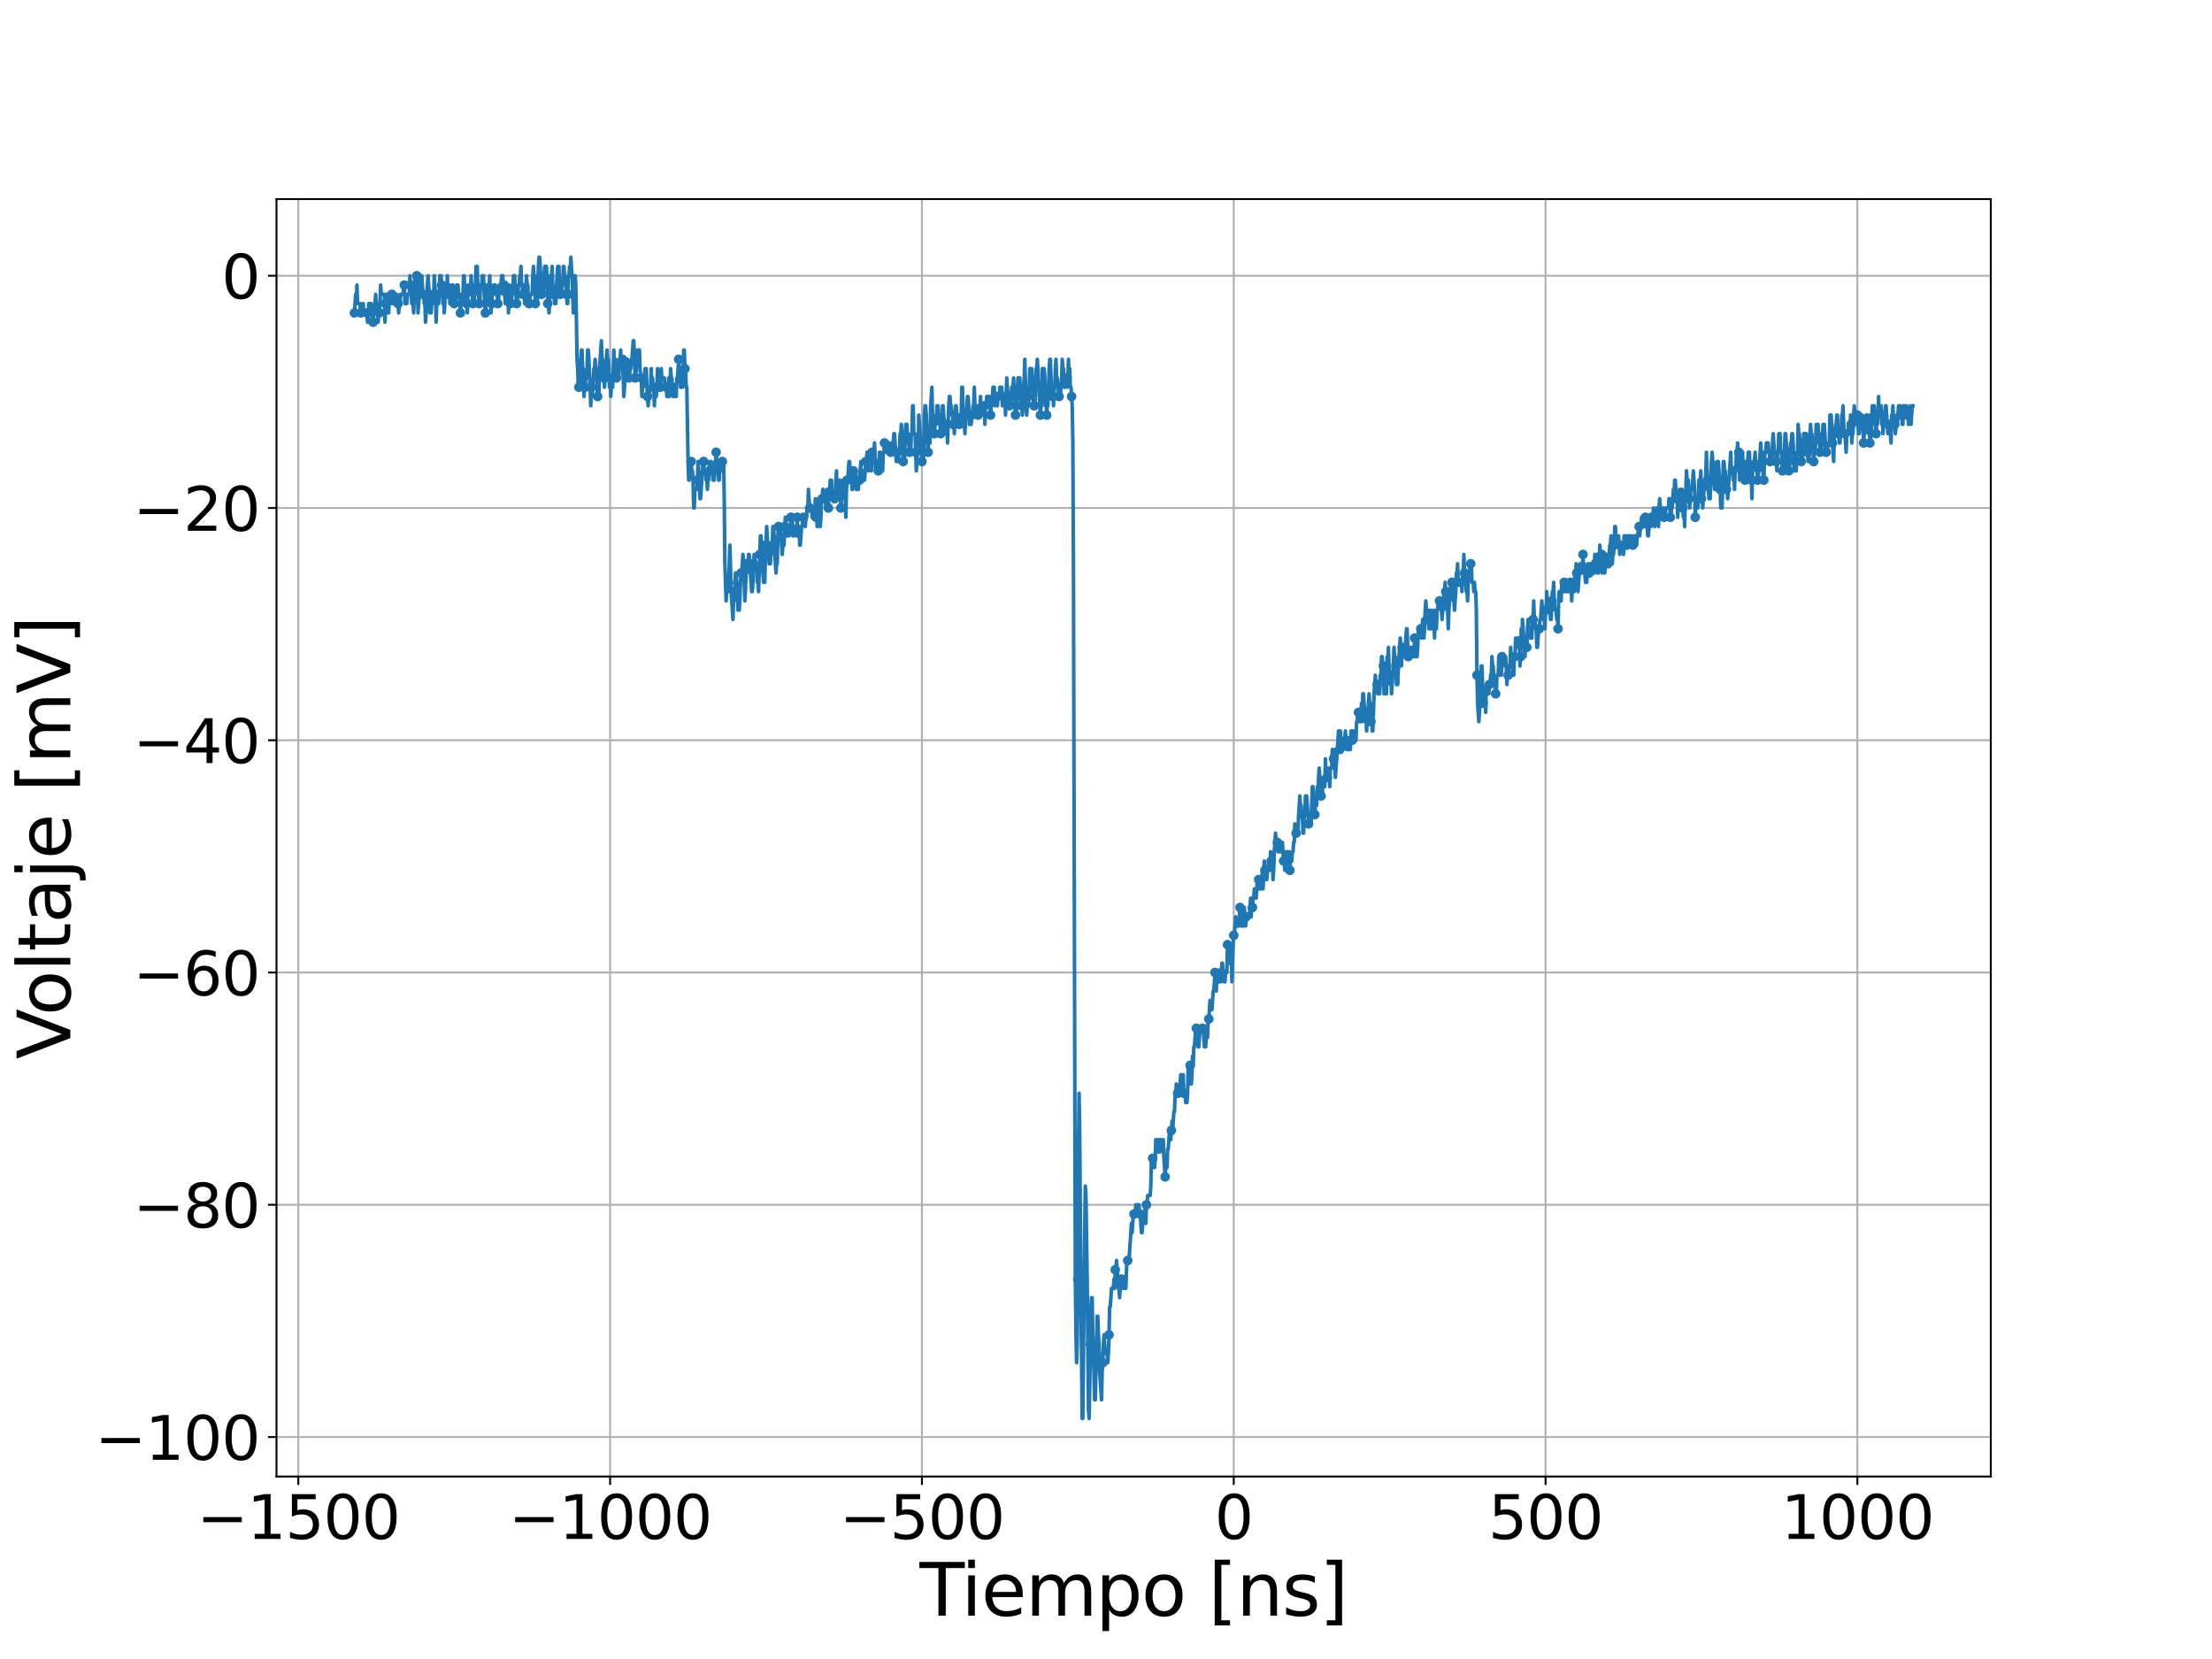 <?xml version="1.0" encoding="utf-8" standalone="no"?>
<!DOCTYPE svg PUBLIC "-//W3C//DTD SVG 1.1//EN"
  "http://www.w3.org/Graphics/SVG/1.1/DTD/svg11.dtd">
<svg xmlns:xlink="http://www.w3.org/1999/xlink" width="921.6pt" height="691.2pt" viewBox="0 0 921.6 691.2" xmlns="http://www.w3.org/2000/svg" version="1.1">
 <defs>
  <style type="text/css">*{stroke-linejoin: round; stroke-linecap: butt}</style>
 </defs>
 <g id="figure_1">
  <g id="patch_1">
   <path d="M 0 691.2 
L 921.6 691.2 
L 921.6 0 
L 0 0 
z
" style="fill: #ffffff"/>
  </g>
  <g id="axes_1">
   <g id="patch_2">
    <path d="M 115.2 615.168 
L 829.44 615.168 
L 829.44 82.944 
L 115.2 82.944 
z
" style="fill: #ffffff"/>
   </g>
   <g id="matplotlib.axis_1">
    <g id="xtick_1">
     <g id="line2d_1">
      <path d="M 124.281 615.168 
L 124.281 82.944 
" clip-path="url(#p715cd69580)" style="fill: none; stroke: #b0b0b0; stroke-width: 0.8; stroke-linecap: square"/>
     </g>
     <g id="line2d_2">
      <defs>
       <path id="m071806c0d7" d="M 0 0 
L 0 3.5 
" style="stroke: #000000; stroke-width: 0.8"/>
      </defs>
      <g>
       <use xlink:href="#m071806c0d7" x="124.281" y="615.168" style="stroke: #000000; stroke-width: 0.8"/>
      </g>
     </g>
     <g id="text_1">
      <!-- −1500 -->
      <g transform="translate(81.994 641.164)scale(0.25 -0.25)">
       <defs>
        <path id="DejaVuSans-2212" d="M 678 2272 
L 4684 2272 
L 4684 1741 
L 678 1741 
L 678 2272 
z
" transform="scale(0.016)"/>
        <path id="DejaVuSans-31" d="M 794 531 
L 1825 531 
L 1825 4091 
L 703 3866 
L 703 4441 
L 1819 4666 
L 2450 4666 
L 2450 531 
L 3481 531 
L 3481 0 
L 794 0 
L 794 531 
z
" transform="scale(0.016)"/>
        <path id="DejaVuSans-35" d="M 691 4666 
L 3169 4666 
L 3169 4134 
L 1269 4134 
L 1269 2991 
Q 1406 3038 1543 3061 
Q 1681 3084 1819 3084 
Q 2600 3084 3056 2656 
Q 3513 2228 3513 1497 
Q 3513 744 3044 326 
Q 2575 -91 1722 -91 
Q 1428 -91 1123 -41 
Q 819 9 494 109 
L 494 744 
Q 775 591 1075 516 
Q 1375 441 1709 441 
Q 2250 441 2565 725 
Q 2881 1009 2881 1497 
Q 2881 1984 2565 2268 
Q 2250 2553 1709 2553 
Q 1456 2553 1204 2497 
Q 953 2441 691 2322 
L 691 4666 
z
" transform="scale(0.016)"/>
        <path id="DejaVuSans-30" d="M 2034 4250 
Q 1547 4250 1301 3770 
Q 1056 3291 1056 2328 
Q 1056 1369 1301 889 
Q 1547 409 2034 409 
Q 2525 409 2770 889 
Q 3016 1369 3016 2328 
Q 3016 3291 2770 3770 
Q 2525 4250 2034 4250 
z
M 2034 4750 
Q 2819 4750 3233 4129 
Q 3647 3509 3647 2328 
Q 3647 1150 3233 529 
Q 2819 -91 2034 -91 
Q 1250 -91 836 529 
Q 422 1150 422 2328 
Q 422 3509 836 4129 
Q 1250 4750 2034 4750 
z
" transform="scale(0.016)"/>
       </defs>
       <use xlink:href="#DejaVuSans-2212"/>
       <use xlink:href="#DejaVuSans-31" x="83.789"/>
       <use xlink:href="#DejaVuSans-35" x="147.412"/>
       <use xlink:href="#DejaVuSans-30" x="211.035"/>
       <use xlink:href="#DejaVuSans-30" x="274.658"/>
      </g>
     </g>
    </g>
    <g id="xtick_2">
     <g id="line2d_3">
      <path d="M 254.195 615.168 
L 254.195 82.944 
" clip-path="url(#p715cd69580)" style="fill: none; stroke: #b0b0b0; stroke-width: 0.8; stroke-linecap: square"/>
     </g>
     <g id="line2d_4">
      <g>
       <use xlink:href="#m071806c0d7" x="254.195" y="615.168" style="stroke: #000000; stroke-width: 0.8"/>
      </g>
     </g>
     <g id="text_2">
      <!-- −1000 -->
      <g transform="translate(211.908 641.164)scale(0.25 -0.25)">
       <use xlink:href="#DejaVuSans-2212"/>
       <use xlink:href="#DejaVuSans-31" x="83.789"/>
       <use xlink:href="#DejaVuSans-30" x="147.412"/>
       <use xlink:href="#DejaVuSans-30" x="211.035"/>
       <use xlink:href="#DejaVuSans-30" x="274.658"/>
      </g>
     </g>
    </g>
    <g id="xtick_3">
     <g id="line2d_5">
      <path d="M 384.109 615.168 
L 384.109 82.944 
" clip-path="url(#p715cd69580)" style="fill: none; stroke: #b0b0b0; stroke-width: 0.8; stroke-linecap: square"/>
     </g>
     <g id="line2d_6">
      <g>
       <use xlink:href="#m071806c0d7" x="384.109" y="615.168" style="stroke: #000000; stroke-width: 0.8"/>
      </g>
     </g>
     <g id="text_3">
      <!-- −500 -->
      <g transform="translate(349.775 641.164)scale(0.25 -0.25)">
       <use xlink:href="#DejaVuSans-2212"/>
       <use xlink:href="#DejaVuSans-35" x="83.789"/>
       <use xlink:href="#DejaVuSans-30" x="147.412"/>
       <use xlink:href="#DejaVuSans-30" x="211.035"/>
      </g>
     </g>
    </g>
    <g id="xtick_4">
     <g id="line2d_7">
      <path d="M 514.022 615.168 
L 514.022 82.944 
" clip-path="url(#p715cd69580)" style="fill: none; stroke: #b0b0b0; stroke-width: 0.8; stroke-linecap: square"/>
     </g>
     <g id="line2d_8">
      <g>
       <use xlink:href="#m071806c0d7" x="514.022" y="615.168" style="stroke: #000000; stroke-width: 0.8"/>
      </g>
     </g>
     <g id="text_4">
      <!-- 0 -->
      <g transform="translate(506.069 641.164)scale(0.25 -0.25)">
       <use xlink:href="#DejaVuSans-30"/>
      </g>
     </g>
    </g>
    <g id="xtick_5">
     <g id="line2d_9">
      <path d="M 643.936 615.168 
L 643.936 82.944 
" clip-path="url(#p715cd69580)" style="fill: none; stroke: #b0b0b0; stroke-width: 0.8; stroke-linecap: square"/>
     </g>
     <g id="line2d_10">
      <g>
       <use xlink:href="#m071806c0d7" x="643.936" y="615.168" style="stroke: #000000; stroke-width: 0.8"/>
      </g>
     </g>
     <g id="text_5">
      <!-- 500 -->
      <g transform="translate(620.077 641.164)scale(0.25 -0.25)">
       <use xlink:href="#DejaVuSans-35"/>
       <use xlink:href="#DejaVuSans-30" x="63.623"/>
       <use xlink:href="#DejaVuSans-30" x="127.246"/>
      </g>
     </g>
    </g>
    <g id="xtick_6">
     <g id="line2d_11">
      <path d="M 773.85 615.168 
L 773.85 82.944 
" clip-path="url(#p715cd69580)" style="fill: none; stroke: #b0b0b0; stroke-width: 0.8; stroke-linecap: square"/>
     </g>
     <g id="line2d_12">
      <g>
       <use xlink:href="#m071806c0d7" x="773.85" y="615.168" style="stroke: #000000; stroke-width: 0.8"/>
      </g>
     </g>
     <g id="text_6">
      <!-- 1000 -->
      <g transform="translate(742.037 641.164)scale(0.25 -0.25)">
       <use xlink:href="#DejaVuSans-31"/>
       <use xlink:href="#DejaVuSans-30" x="63.623"/>
       <use xlink:href="#DejaVuSans-30" x="127.246"/>
       <use xlink:href="#DejaVuSans-30" x="190.869"/>
      </g>
     </g>
    </g>
    <g id="text_7">
     <!-- Tiempo [ns] -->
     <g transform="translate(383.126 673.159)scale(0.3 -0.3)">
      <defs>
       <path id="DejaVuSans-54" d="M -19 4666 
L 3928 4666 
L 3928 4134 
L 2272 4134 
L 2272 0 
L 1638 0 
L 1638 4134 
L -19 4134 
L -19 4666 
z
" transform="scale(0.016)"/>
       <path id="DejaVuSans-69" d="M 603 3500 
L 1178 3500 
L 1178 0 
L 603 0 
L 603 3500 
z
M 603 4863 
L 1178 4863 
L 1178 4134 
L 603 4134 
L 603 4863 
z
" transform="scale(0.016)"/>
       <path id="DejaVuSans-65" d="M 3597 1894 
L 3597 1613 
L 953 1613 
Q 991 1019 1311 708 
Q 1631 397 2203 397 
Q 2534 397 2845 478 
Q 3156 559 3463 722 
L 3463 178 
Q 3153 47 2828 -22 
Q 2503 -91 2169 -91 
Q 1331 -91 842 396 
Q 353 884 353 1716 
Q 353 2575 817 3079 
Q 1281 3584 2069 3584 
Q 2775 3584 3186 3129 
Q 3597 2675 3597 1894 
z
M 3022 2063 
Q 3016 2534 2758 2815 
Q 2500 3097 2075 3097 
Q 1594 3097 1305 2825 
Q 1016 2553 972 2059 
L 3022 2063 
z
" transform="scale(0.016)"/>
       <path id="DejaVuSans-6d" d="M 3328 2828 
Q 3544 3216 3844 3400 
Q 4144 3584 4550 3584 
Q 5097 3584 5394 3201 
Q 5691 2819 5691 2113 
L 5691 0 
L 5113 0 
L 5113 2094 
Q 5113 2597 4934 2840 
Q 4756 3084 4391 3084 
Q 3944 3084 3684 2787 
Q 3425 2491 3425 1978 
L 3425 0 
L 2847 0 
L 2847 2094 
Q 2847 2600 2669 2842 
Q 2491 3084 2119 3084 
Q 1678 3084 1418 2786 
Q 1159 2488 1159 1978 
L 1159 0 
L 581 0 
L 581 3500 
L 1159 3500 
L 1159 2956 
Q 1356 3278 1631 3431 
Q 1906 3584 2284 3584 
Q 2666 3584 2933 3390 
Q 3200 3197 3328 2828 
z
" transform="scale(0.016)"/>
       <path id="DejaVuSans-70" d="M 1159 525 
L 1159 -1331 
L 581 -1331 
L 581 3500 
L 1159 3500 
L 1159 2969 
Q 1341 3281 1617 3432 
Q 1894 3584 2278 3584 
Q 2916 3584 3314 3078 
Q 3713 2572 3713 1747 
Q 3713 922 3314 415 
Q 2916 -91 2278 -91 
Q 1894 -91 1617 61 
Q 1341 213 1159 525 
z
M 3116 1747 
Q 3116 2381 2855 2742 
Q 2594 3103 2138 3103 
Q 1681 3103 1420 2742 
Q 1159 2381 1159 1747 
Q 1159 1113 1420 752 
Q 1681 391 2138 391 
Q 2594 391 2855 752 
Q 3116 1113 3116 1747 
z
" transform="scale(0.016)"/>
       <path id="DejaVuSans-6f" d="M 1959 3097 
Q 1497 3097 1228 2736 
Q 959 2375 959 1747 
Q 959 1119 1226 758 
Q 1494 397 1959 397 
Q 2419 397 2687 759 
Q 2956 1122 2956 1747 
Q 2956 2369 2687 2733 
Q 2419 3097 1959 3097 
z
M 1959 3584 
Q 2709 3584 3137 3096 
Q 3566 2609 3566 1747 
Q 3566 888 3137 398 
Q 2709 -91 1959 -91 
Q 1206 -91 779 398 
Q 353 888 353 1747 
Q 353 2609 779 3096 
Q 1206 3584 1959 3584 
z
" transform="scale(0.016)"/>
       <path id="DejaVuSans-20" transform="scale(0.016)"/>
       <path id="DejaVuSans-5b" d="M 550 4863 
L 1875 4863 
L 1875 4416 
L 1125 4416 
L 1125 -397 
L 1875 -397 
L 1875 -844 
L 550 -844 
L 550 4863 
z
" transform="scale(0.016)"/>
       <path id="DejaVuSans-6e" d="M 3513 2113 
L 3513 0 
L 2938 0 
L 2938 2094 
Q 2938 2591 2744 2837 
Q 2550 3084 2163 3084 
Q 1697 3084 1428 2787 
Q 1159 2491 1159 1978 
L 1159 0 
L 581 0 
L 581 3500 
L 1159 3500 
L 1159 2956 
Q 1366 3272 1645 3428 
Q 1925 3584 2291 3584 
Q 2894 3584 3203 3211 
Q 3513 2838 3513 2113 
z
" transform="scale(0.016)"/>
       <path id="DejaVuSans-73" d="M 2834 3397 
L 2834 2853 
Q 2591 2978 2328 3040 
Q 2066 3103 1784 3103 
Q 1356 3103 1142 2972 
Q 928 2841 928 2578 
Q 928 2378 1081 2264 
Q 1234 2150 1697 2047 
L 1894 2003 
Q 2506 1872 2764 1633 
Q 3022 1394 3022 966 
Q 3022 478 2636 193 
Q 2250 -91 1575 -91 
Q 1294 -91 989 -36 
Q 684 19 347 128 
L 347 722 
Q 666 556 975 473 
Q 1284 391 1588 391 
Q 1994 391 2212 530 
Q 2431 669 2431 922 
Q 2431 1156 2273 1281 
Q 2116 1406 1581 1522 
L 1381 1569 
Q 847 1681 609 1914 
Q 372 2147 372 2553 
Q 372 3047 722 3315 
Q 1072 3584 1716 3584 
Q 2034 3584 2315 3537 
Q 2597 3491 2834 3397 
z
" transform="scale(0.016)"/>
       <path id="DejaVuSans-5d" d="M 1947 4863 
L 1947 -844 
L 622 -844 
L 622 -397 
L 1369 -397 
L 1369 4416 
L 622 4416 
L 622 4863 
L 1947 4863 
z
" transform="scale(0.016)"/>
      </defs>
      <use xlink:href="#DejaVuSans-54"/>
      <use xlink:href="#DejaVuSans-69" x="57.959"/>
      <use xlink:href="#DejaVuSans-65" x="85.742"/>
      <use xlink:href="#DejaVuSans-6d" x="147.266"/>
      <use xlink:href="#DejaVuSans-70" x="244.678"/>
      <use xlink:href="#DejaVuSans-6f" x="308.154"/>
      <use xlink:href="#DejaVuSans-20" x="369.336"/>
      <use xlink:href="#DejaVuSans-5b" x="401.123"/>
      <use xlink:href="#DejaVuSans-6e" x="440.137"/>
      <use xlink:href="#DejaVuSans-73" x="503.516"/>
      <use xlink:href="#DejaVuSans-5d" x="555.615"/>
     </g>
    </g>
   </g>
   <g id="matplotlib.axis_2">
    <g id="ytick_1">
     <g id="line2d_13">
      <path d="M 115.2 598.717 
L 829.44 598.717 
" clip-path="url(#p715cd69580)" style="fill: none; stroke: #b0b0b0; stroke-width: 0.8; stroke-linecap: square"/>
     </g>
     <g id="line2d_14">
      <defs>
       <path id="mc39dc856c3" d="M 0 0 
L -3.5 0 
" style="stroke: #000000; stroke-width: 0.8"/>
      </defs>
      <g>
       <use xlink:href="#mc39dc856c3" x="115.2" y="598.717" style="stroke: #000000; stroke-width: 0.8"/>
      </g>
     </g>
     <g id="text_8">
      <!-- −100 -->
      <g transform="translate(39.532 608.215)scale(0.25 -0.25)">
       <use xlink:href="#DejaVuSans-2212"/>
       <use xlink:href="#DejaVuSans-31" x="83.789"/>
       <use xlink:href="#DejaVuSans-30" x="147.412"/>
       <use xlink:href="#DejaVuSans-30" x="211.035"/>
      </g>
     </g>
    </g>
    <g id="ytick_2">
     <g id="line2d_15">
      <path d="M 115.2 501.949 
L 829.44 501.949 
" clip-path="url(#p715cd69580)" style="fill: none; stroke: #b0b0b0; stroke-width: 0.8; stroke-linecap: square"/>
     </g>
     <g id="line2d_16">
      <g>
       <use xlink:href="#mc39dc856c3" x="115.2" y="501.949" style="stroke: #000000; stroke-width: 0.8"/>
      </g>
     </g>
     <g id="text_9">
      <!-- −80 -->
      <g transform="translate(55.438 511.447)scale(0.25 -0.25)">
       <defs>
        <path id="DejaVuSans-38" d="M 2034 2216 
Q 1584 2216 1326 1975 
Q 1069 1734 1069 1313 
Q 1069 891 1326 650 
Q 1584 409 2034 409 
Q 2484 409 2743 651 
Q 3003 894 3003 1313 
Q 3003 1734 2745 1975 
Q 2488 2216 2034 2216 
z
M 1403 2484 
Q 997 2584 770 2862 
Q 544 3141 544 3541 
Q 544 4100 942 4425 
Q 1341 4750 2034 4750 
Q 2731 4750 3128 4425 
Q 3525 4100 3525 3541 
Q 3525 3141 3298 2862 
Q 3072 2584 2669 2484 
Q 3125 2378 3379 2068 
Q 3634 1759 3634 1313 
Q 3634 634 3220 271 
Q 2806 -91 2034 -91 
Q 1263 -91 848 271 
Q 434 634 434 1313 
Q 434 1759 690 2068 
Q 947 2378 1403 2484 
z
M 1172 3481 
Q 1172 3119 1398 2916 
Q 1625 2713 2034 2713 
Q 2441 2713 2670 2916 
Q 2900 3119 2900 3481 
Q 2900 3844 2670 4047 
Q 2441 4250 2034 4250 
Q 1625 4250 1398 4047 
Q 1172 3844 1172 3481 
z
" transform="scale(0.016)"/>
       </defs>
       <use xlink:href="#DejaVuSans-2212"/>
       <use xlink:href="#DejaVuSans-38" x="83.789"/>
       <use xlink:href="#DejaVuSans-30" x="147.412"/>
      </g>
     </g>
    </g>
    <g id="ytick_3">
     <g id="line2d_17">
      <path d="M 115.2 405.181 
L 829.44 405.181 
" clip-path="url(#p715cd69580)" style="fill: none; stroke: #b0b0b0; stroke-width: 0.8; stroke-linecap: square"/>
     </g>
     <g id="line2d_18">
      <g>
       <use xlink:href="#mc39dc856c3" x="115.2" y="405.181" style="stroke: #000000; stroke-width: 0.8"/>
      </g>
     </g>
     <g id="text_10">
      <!-- −60 -->
      <g transform="translate(55.438 414.679)scale(0.25 -0.25)">
       <defs>
        <path id="DejaVuSans-36" d="M 2113 2584 
Q 1688 2584 1439 2293 
Q 1191 2003 1191 1497 
Q 1191 994 1439 701 
Q 1688 409 2113 409 
Q 2538 409 2786 701 
Q 3034 994 3034 1497 
Q 3034 2003 2786 2293 
Q 2538 2584 2113 2584 
z
M 3366 4563 
L 3366 3988 
Q 3128 4100 2886 4159 
Q 2644 4219 2406 4219 
Q 1781 4219 1451 3797 
Q 1122 3375 1075 2522 
Q 1259 2794 1537 2939 
Q 1816 3084 2150 3084 
Q 2853 3084 3261 2657 
Q 3669 2231 3669 1497 
Q 3669 778 3244 343 
Q 2819 -91 2113 -91 
Q 1303 -91 875 529 
Q 447 1150 447 2328 
Q 447 3434 972 4092 
Q 1497 4750 2381 4750 
Q 2619 4750 2861 4703 
Q 3103 4656 3366 4563 
z
" transform="scale(0.016)"/>
       </defs>
       <use xlink:href="#DejaVuSans-2212"/>
       <use xlink:href="#DejaVuSans-36" x="83.789"/>
       <use xlink:href="#DejaVuSans-30" x="147.412"/>
      </g>
     </g>
    </g>
    <g id="ytick_4">
     <g id="line2d_19">
      <path d="M 115.2 308.413 
L 829.44 308.413 
" clip-path="url(#p715cd69580)" style="fill: none; stroke: #b0b0b0; stroke-width: 0.8; stroke-linecap: square"/>
     </g>
     <g id="line2d_20">
      <g>
       <use xlink:href="#mc39dc856c3" x="115.2" y="308.413" style="stroke: #000000; stroke-width: 0.8"/>
      </g>
     </g>
     <g id="text_11">
      <!-- −40 -->
      <g transform="translate(55.438 317.911)scale(0.25 -0.25)">
       <defs>
        <path id="DejaVuSans-34" d="M 2419 4116 
L 825 1625 
L 2419 1625 
L 2419 4116 
z
M 2253 4666 
L 3047 4666 
L 3047 1625 
L 3713 1625 
L 3713 1100 
L 3047 1100 
L 3047 0 
L 2419 0 
L 2419 1100 
L 313 1100 
L 313 1709 
L 2253 4666 
z
" transform="scale(0.016)"/>
       </defs>
       <use xlink:href="#DejaVuSans-2212"/>
       <use xlink:href="#DejaVuSans-34" x="83.789"/>
       <use xlink:href="#DejaVuSans-30" x="147.412"/>
      </g>
     </g>
    </g>
    <g id="ytick_5">
     <g id="line2d_21">
      <path d="M 115.2 211.645 
L 829.44 211.645 
" clip-path="url(#p715cd69580)" style="fill: none; stroke: #b0b0b0; stroke-width: 0.8; stroke-linecap: square"/>
     </g>
     <g id="line2d_22">
      <g>
       <use xlink:href="#mc39dc856c3" x="115.2" y="211.645" style="stroke: #000000; stroke-width: 0.8"/>
      </g>
     </g>
     <g id="text_12">
      <!-- −20 -->
      <g transform="translate(55.438 221.143)scale(0.25 -0.25)">
       <defs>
        <path id="DejaVuSans-32" d="M 1228 531 
L 3431 531 
L 3431 0 
L 469 0 
L 469 531 
Q 828 903 1448 1529 
Q 2069 2156 2228 2338 
Q 2531 2678 2651 2914 
Q 2772 3150 2772 3378 
Q 2772 3750 2511 3984 
Q 2250 4219 1831 4219 
Q 1534 4219 1204 4116 
Q 875 4013 500 3803 
L 500 4441 
Q 881 4594 1212 4672 
Q 1544 4750 1819 4750 
Q 2544 4750 2975 4387 
Q 3406 4025 3406 3419 
Q 3406 3131 3298 2873 
Q 3191 2616 2906 2266 
Q 2828 2175 2409 1742 
Q 1991 1309 1228 531 
z
" transform="scale(0.016)"/>
       </defs>
       <use xlink:href="#DejaVuSans-2212"/>
       <use xlink:href="#DejaVuSans-32" x="83.789"/>
       <use xlink:href="#DejaVuSans-30" x="147.412"/>
      </g>
     </g>
    </g>
    <g id="ytick_6">
     <g id="line2d_23">
      <path d="M 115.2 114.877 
L 829.44 114.877 
" clip-path="url(#p715cd69580)" style="fill: none; stroke: #b0b0b0; stroke-width: 0.8; stroke-linecap: square"/>
     </g>
     <g id="line2d_24">
      <g>
       <use xlink:href="#mc39dc856c3" x="115.2" y="114.877" style="stroke: #000000; stroke-width: 0.8"/>
      </g>
     </g>
     <g id="text_13">
      <!-- 0 -->
      <g transform="translate(92.294 124.375)scale(0.25 -0.25)">
       <use xlink:href="#DejaVuSans-30"/>
      </g>
     </g>
    </g>
    <g id="text_14">
     <!-- Voltaje [mV] -->
     <g transform="translate(29.293 441.313)rotate(-90)scale(0.3 -0.3)">
      <defs>
       <path id="DejaVuSans-56" d="M 1831 0 
L 50 4666 
L 709 4666 
L 2188 738 
L 3669 4666 
L 4325 4666 
L 2547 0 
L 1831 0 
z
" transform="scale(0.016)"/>
       <path id="DejaVuSans-6c" d="M 603 4863 
L 1178 4863 
L 1178 0 
L 603 0 
L 603 4863 
z
" transform="scale(0.016)"/>
       <path id="DejaVuSans-74" d="M 1172 4494 
L 1172 3500 
L 2356 3500 
L 2356 3053 
L 1172 3053 
L 1172 1153 
Q 1172 725 1289 603 
Q 1406 481 1766 481 
L 2356 481 
L 2356 0 
L 1766 0 
Q 1100 0 847 248 
Q 594 497 594 1153 
L 594 3053 
L 172 3053 
L 172 3500 
L 594 3500 
L 594 4494 
L 1172 4494 
z
" transform="scale(0.016)"/>
       <path id="DejaVuSans-61" d="M 2194 1759 
Q 1497 1759 1228 1600 
Q 959 1441 959 1056 
Q 959 750 1161 570 
Q 1363 391 1709 391 
Q 2188 391 2477 730 
Q 2766 1069 2766 1631 
L 2766 1759 
L 2194 1759 
z
M 3341 1997 
L 3341 0 
L 2766 0 
L 2766 531 
Q 2569 213 2275 61 
Q 1981 -91 1556 -91 
Q 1019 -91 701 211 
Q 384 513 384 1019 
Q 384 1609 779 1909 
Q 1175 2209 1959 2209 
L 2766 2209 
L 2766 2266 
Q 2766 2663 2505 2880 
Q 2244 3097 1772 3097 
Q 1472 3097 1187 3025 
Q 903 2953 641 2809 
L 641 3341 
Q 956 3463 1253 3523 
Q 1550 3584 1831 3584 
Q 2591 3584 2966 3190 
Q 3341 2797 3341 1997 
z
" transform="scale(0.016)"/>
       <path id="DejaVuSans-6a" d="M 603 3500 
L 1178 3500 
L 1178 -63 
Q 1178 -731 923 -1031 
Q 669 -1331 103 -1331 
L -116 -1331 
L -116 -844 
L 38 -844 
Q 366 -844 484 -692 
Q 603 -541 603 -63 
L 603 3500 
z
M 603 4863 
L 1178 4863 
L 1178 4134 
L 603 4134 
L 603 4863 
z
" transform="scale(0.016)"/>
      </defs>
      <use xlink:href="#DejaVuSans-56"/>
      <use xlink:href="#DejaVuSans-6f" x="60.658"/>
      <use xlink:href="#DejaVuSans-6c" x="121.84"/>
      <use xlink:href="#DejaVuSans-74" x="149.623"/>
      <use xlink:href="#DejaVuSans-61" x="188.832"/>
      <use xlink:href="#DejaVuSans-6a" x="250.111"/>
      <use xlink:href="#DejaVuSans-65" x="277.895"/>
      <use xlink:href="#DejaVuSans-20" x="339.418"/>
      <use xlink:href="#DejaVuSans-5b" x="371.205"/>
      <use xlink:href="#DejaVuSans-6d" x="410.219"/>
      <use xlink:href="#DejaVuSans-56" x="507.631"/>
      <use xlink:href="#DejaVuSans-5d" x="576.039"/>
     </g>
    </g>
   </g>
   <g id="line2d_25">
    <path d="M 147.665 130.36 
L 148.185 122.619 
L 148.445 126.49 
L 148.705 118.748 
L 148.965 126.49 
L 150.004 126.49 
L 150.264 130.36 
L 150.783 130.36 
L 151.043 126.49 
L 151.303 126.49 
L 151.563 130.36 
L 152.862 130.36 
L 153.122 134.231 
L 153.382 134.231 
L 153.641 126.49 
L 153.901 126.49 
L 154.161 130.36 
L 154.421 126.49 
L 154.681 126.49 
L 155.2 134.231 
L 155.46 134.231 
L 155.72 130.36 
L 155.98 130.36 
L 156.5 122.619 
L 156.759 126.49 
L 157.019 126.49 
L 157.539 134.231 
L 157.799 130.36 
L 158.059 130.36 
L 158.318 126.49 
L 158.578 118.748 
L 158.838 122.619 
L 160.137 122.619 
L 160.397 134.231 
L 160.657 126.49 
L 160.917 122.619 
L 161.176 122.619 
L 161.696 130.36 
L 161.956 130.36 
L 162.216 122.619 
L 162.476 126.49 
L 162.995 126.49 
L 163.255 122.619 
L 163.515 122.619 
L 163.775 126.49 
L 164.035 122.619 
L 164.294 126.49 
L 164.554 122.619 
L 165.334 122.619 
L 165.594 126.49 
L 165.853 126.49 
L 166.113 130.36 
L 166.373 126.49 
L 166.633 126.49 
L 166.893 122.619 
L 167.932 122.619 
L 168.192 118.748 
L 168.452 118.748 
L 168.711 126.49 
L 169.491 126.49 
L 169.751 122.619 
L 170.53 122.619 
L 170.79 114.877 
L 171.57 126.49 
L 172.089 126.49 
L 172.349 130.36 
L 172.869 114.877 
L 173.129 118.748 
L 173.388 118.748 
L 173.648 114.877 
L 174.168 130.36 
L 175.207 114.877 
L 175.467 118.748 
L 175.727 114.877 
L 176.246 122.619 
L 176.506 122.619 
L 176.766 126.49 
L 177.026 126.49 
L 177.286 134.231 
L 177.546 130.36 
L 177.805 122.619 
L 178.325 114.877 
L 178.845 122.619 
L 179.105 130.36 
L 179.364 126.49 
L 179.624 130.36 
L 179.884 126.49 
L 180.144 126.49 
L 180.404 122.619 
L 180.664 122.619 
L 180.923 114.877 
L 181.443 122.619 
L 181.703 134.231 
L 181.963 126.49 
L 182.742 126.49 
L 183.002 122.619 
L 183.262 114.877 
L 183.781 114.877 
L 184.041 118.748 
L 184.301 118.748 
L 184.561 126.49 
L 184.821 122.619 
L 185.081 130.36 
L 185.34 126.49 
L 185.6 118.748 
L 185.86 118.748 
L 186.12 122.619 
L 186.38 114.877 
L 186.64 122.619 
L 186.899 122.619 
L 187.159 118.748 
L 187.419 126.49 
L 187.679 126.49 
L 188.199 118.748 
L 188.718 118.748 
L 189.238 126.49 
L 189.758 126.49 
L 190.277 118.748 
L 190.797 118.748 
L 191.057 122.619 
L 191.316 122.619 
L 191.836 130.36 
L 192.356 122.619 
L 192.616 126.49 
L 192.875 122.619 
L 193.135 114.877 
L 193.395 114.877 
L 193.655 118.748 
L 193.915 118.748 
L 194.175 126.49 
L 194.434 126.49 
L 194.694 130.36 
L 194.954 122.619 
L 195.214 118.748 
L 195.734 118.748 
L 195.993 122.619 
L 196.253 114.877 
L 197.033 126.49 
L 197.552 126.49 
L 197.812 118.748 
L 198.072 118.748 
L 198.332 111.007 
L 198.592 114.877 
L 198.851 111.007 
L 199.111 122.619 
L 199.371 122.619 
L 199.631 126.49 
L 199.891 126.49 
L 200.151 118.748 
L 200.67 118.748 
L 200.93 114.877 
L 201.45 114.877 
L 201.71 122.619 
L 202.229 130.36 
L 202.489 126.49 
L 202.749 118.748 
L 203.269 126.49 
L 203.528 118.748 
L 203.788 118.748 
L 204.048 114.877 
L 204.568 130.36 
L 205.087 122.619 
L 205.347 122.619 
L 205.607 118.748 
L 205.867 122.619 
L 206.127 118.748 
L 206.386 118.748 
L 206.646 122.619 
L 207.166 122.619 
L 207.426 126.49 
L 207.686 126.49 
L 207.945 118.748 
L 208.205 122.619 
L 208.465 118.748 
L 208.725 118.748 
L 208.985 114.877 
L 209.245 118.748 
L 209.504 114.877 
L 209.764 122.619 
L 210.024 118.748 
L 210.544 126.49 
L 210.804 126.49 
L 211.063 118.748 
L 211.583 118.748 
L 211.843 130.36 
L 212.103 118.748 
L 212.622 126.49 
L 212.882 122.619 
L 213.142 126.49 
L 213.402 118.748 
L 213.662 122.619 
L 213.921 114.877 
L 214.441 114.877 
L 214.701 122.619 
L 214.961 122.619 
L 215.221 126.49 
L 215.48 126.49 
L 216 118.748 
L 216.26 118.748 
L 216.52 114.877 
L 216.78 114.877 
L 217.039 111.007 
L 217.299 118.748 
L 217.559 118.748 
L 217.819 122.619 
L 218.079 122.619 
L 218.339 118.748 
L 218.598 126.49 
L 218.858 118.748 
L 219.118 118.748 
L 219.378 114.877 
L 219.638 118.748 
L 219.898 118.748 
L 220.157 126.49 
L 220.677 126.49 
L 220.937 122.619 
L 221.716 122.619 
L 221.976 114.877 
L 222.236 111.007 
L 222.496 114.877 
L 222.756 114.877 
L 223.015 126.49 
L 223.795 126.49 
L 224.315 111.007 
L 224.574 107.136 
L 224.834 107.136 
L 225.094 111.007 
L 225.354 118.748 
L 225.614 122.619 
L 225.874 118.748 
L 226.133 122.619 
L 226.393 122.619 
L 226.653 114.877 
L 226.913 111.007 
L 227.692 111.007 
L 228.212 126.49 
L 228.472 126.49 
L 228.732 130.36 
L 228.991 126.49 
L 229.251 114.877 
L 229.511 118.748 
L 230.031 111.007 
L 230.291 118.748 
L 230.55 122.619 
L 230.81 122.619 
L 231.07 126.49 
L 231.33 122.619 
L 231.59 126.49 
L 231.85 118.748 
L 232.369 111.007 
L 232.889 111.007 
L 233.149 122.619 
L 233.409 122.619 
L 233.668 118.748 
L 233.928 122.619 
L 234.188 118.748 
L 234.448 118.748 
L 234.708 111.007 
L 234.968 111.007 
L 235.227 114.877 
L 235.487 114.877 
L 236.267 126.49 
L 236.526 126.49 
L 236.786 114.877 
L 237.046 114.877 
L 237.306 111.007 
L 237.566 114.877 
L 237.826 107.136 
L 238.345 114.877 
L 238.865 130.36 
L 239.385 122.619 
L 239.644 114.877 
L 239.904 118.748 
L 240.424 149.714 
L 240.684 153.585 
L 240.944 161.326 
L 241.203 161.326 
L 241.463 157.455 
L 241.723 161.326 
L 241.983 149.714 
L 242.243 145.843 
L 242.503 145.843 
L 242.762 153.585 
L 243.022 153.585 
L 243.282 165.197 
L 243.542 161.326 
L 243.802 161.326 
L 244.061 157.455 
L 244.321 157.455 
L 244.581 153.585 
L 244.841 145.843 
L 245.101 145.843 
L 245.361 149.714 
L 245.62 157.455 
L 245.88 161.326 
L 246.14 169.068 
L 246.4 161.326 
L 246.66 165.197 
L 247.439 153.585 
L 247.699 153.585 
L 247.959 149.714 
L 248.219 153.585 
L 248.479 153.585 
L 248.738 161.326 
L 248.998 165.197 
L 249.518 165.197 
L 249.778 153.585 
L 250.557 141.972 
L 250.817 149.714 
L 251.077 149.714 
L 251.337 157.455 
L 251.596 157.455 
L 251.856 161.326 
L 252.896 145.843 
L 253.155 149.714 
L 253.415 149.714 
L 253.675 153.585 
L 253.935 161.326 
L 254.195 157.455 
L 254.455 165.197 
L 254.714 161.326 
L 255.234 161.326 
L 255.754 145.843 
L 256.014 153.585 
L 256.273 153.585 
L 256.533 149.714 
L 256.793 157.455 
L 257.832 157.455 
L 258.092 149.714 
L 258.352 149.714 
L 258.612 145.843 
L 258.872 153.585 
L 259.131 153.585 
L 259.391 149.714 
L 259.911 165.197 
L 260.431 157.455 
L 260.69 149.714 
L 261.47 149.714 
L 261.73 157.455 
L 262.249 157.455 
L 262.509 153.585 
L 262.769 153.585 
L 263.029 149.714 
L 263.289 149.714 
L 263.808 141.972 
L 264.068 141.972 
L 264.588 157.455 
L 264.848 157.455 
L 265.627 145.843 
L 266.407 145.843 
L 266.666 153.585 
L 266.926 157.455 
L 267.186 157.455 
L 267.446 165.197 
L 267.706 161.326 
L 267.966 161.326 
L 268.225 157.455 
L 268.485 157.455 
L 268.745 153.585 
L 269.005 157.455 
L 269.265 153.585 
L 269.525 161.326 
L 270.044 169.068 
L 270.304 165.197 
L 270.564 165.197 
L 270.824 161.326 
L 271.084 161.326 
L 271.343 153.585 
L 271.603 161.326 
L 271.863 157.455 
L 272.123 161.326 
L 272.383 161.326 
L 272.643 169.068 
L 272.902 161.326 
L 273.162 165.197 
L 273.422 165.197 
L 273.682 161.326 
L 273.942 153.585 
L 274.201 157.455 
L 274.461 157.455 
L 274.721 161.326 
L 275.241 161.326 
L 275.501 153.585 
L 275.76 157.455 
L 276.8 157.455 
L 277.06 161.326 
L 277.579 161.326 
L 277.839 165.197 
L 278.099 161.326 
L 278.359 165.197 
L 278.619 157.455 
L 278.878 165.197 
L 279.138 161.326 
L 279.398 153.585 
L 279.658 157.455 
L 279.918 157.455 
L 280.437 165.197 
L 280.697 161.326 
L 280.957 165.197 
L 281.217 165.197 
L 281.477 161.326 
L 281.736 165.197 
L 281.996 157.455 
L 282.256 157.455 
L 282.776 149.714 
L 283.555 161.326 
L 284.335 161.326 
L 284.595 157.455 
L 284.854 145.843 
L 285.114 145.843 
L 285.374 153.585 
L 285.634 153.585 
L 285.894 161.326 
L 286.154 161.326 
L 286.673 192.292 
L 286.933 200.033 
L 287.193 200.033 
L 287.453 196.163 
L 287.713 196.163 
L 287.972 192.292 
L 288.232 196.163 
L 288.492 196.163 
L 288.752 200.033 
L 289.012 211.645 
L 289.271 211.645 
L 289.531 203.904 
L 290.311 203.904 
L 290.571 200.033 
L 290.83 192.292 
L 291.35 200.033 
L 291.61 207.775 
L 291.87 207.775 
L 292.909 192.292 
L 293.169 192.292 
L 293.429 196.163 
L 293.948 196.163 
L 294.208 200.033 
L 294.468 200.033 
L 294.728 203.904 
L 294.988 200.033 
L 295.248 200.033 
L 295.507 192.292 
L 295.767 196.163 
L 296.027 192.292 
L 296.287 192.292 
L 296.547 196.163 
L 296.806 196.163 
L 297.066 200.033 
L 297.586 200.033 
L 297.846 192.292 
L 298.106 196.163 
L 298.365 188.421 
L 298.625 192.292 
L 298.885 192.292 
L 299.405 200.033 
L 299.665 200.033 
L 299.924 192.292 
L 300.184 196.163 
L 300.444 192.292 
L 300.704 196.163 
L 300.964 192.292 
L 301.483 192.292 
L 301.743 207.775 
L 302.003 234.87 
L 302.523 250.353 
L 302.783 246.482 
L 303.302 246.482 
L 303.562 242.611 
L 304.082 227.128 
L 304.341 234.87 
L 304.601 246.482 
L 305.381 258.094 
L 305.641 250.353 
L 305.9 250.353 
L 306.16 246.482 
L 306.42 238.74 
L 306.68 238.74 
L 306.94 242.611 
L 307.2 242.611 
L 307.459 254.223 
L 307.719 250.353 
L 307.979 254.223 
L 308.239 250.353 
L 308.499 242.611 
L 308.759 238.74 
L 309.018 238.74 
L 309.538 230.999 
L 309.798 234.87 
L 310.318 250.353 
L 310.577 246.482 
L 310.837 238.74 
L 311.097 238.74 
L 311.357 234.87 
L 311.617 234.87 
L 311.876 230.999 
L 312.136 230.999 
L 313.176 246.482 
L 313.435 246.482 
L 313.695 242.611 
L 313.955 234.87 
L 314.215 230.999 
L 314.475 230.999 
L 314.735 234.87 
L 315.254 234.87 
L 315.514 242.611 
L 315.774 242.611 
L 316.034 246.482 
L 316.813 223.258 
L 317.073 223.258 
L 317.593 230.999 
L 317.853 238.74 
L 318.112 242.611 
L 318.632 242.611 
L 318.892 230.999 
L 319.152 227.128 
L 319.411 219.387 
L 319.671 223.258 
L 319.931 230.999 
L 320.191 227.128 
L 320.451 234.87 
L 320.97 234.87 
L 321.23 230.999 
L 321.49 230.999 
L 321.75 227.128 
L 322.01 219.387 
L 322.27 219.387 
L 322.789 227.128 
L 323.049 234.87 
L 323.309 238.74 
L 323.569 234.87 
L 323.829 234.87 
L 324.088 223.258 
L 324.348 219.387 
L 324.608 223.258 
L 324.868 223.258 
L 325.128 219.387 
L 325.907 230.999 
L 326.167 227.128 
L 326.687 227.128 
L 326.946 219.387 
L 327.206 215.516 
L 327.466 215.516 
L 327.726 223.258 
L 327.986 219.387 
L 328.246 223.258 
L 328.505 219.387 
L 328.765 223.258 
L 329.025 219.387 
L 329.285 219.387 
L 329.545 215.516 
L 329.805 219.387 
L 330.064 215.516 
L 330.324 223.258 
L 330.584 219.387 
L 330.844 223.258 
L 331.104 219.387 
L 331.623 219.387 
L 331.883 223.258 
L 332.143 215.516 
L 332.403 223.258 
L 332.663 219.387 
L 332.923 219.387 
L 333.182 227.128 
L 333.442 227.128 
L 333.962 219.387 
L 334.222 219.387 
L 334.481 215.516 
L 335.261 215.516 
L 335.521 219.387 
L 335.781 215.516 
L 336.04 215.516 
L 336.3 211.645 
L 336.56 211.645 
L 336.82 203.904 
L 337.34 211.645 
L 338.119 211.645 
L 338.379 215.516 
L 338.899 215.516 
L 339.158 211.645 
L 339.418 215.516 
L 339.678 207.775 
L 339.938 215.516 
L 340.198 211.645 
L 340.458 219.387 
L 340.717 211.645 
L 340.977 207.775 
L 341.237 215.516 
L 341.497 215.516 
L 341.757 219.387 
L 342.016 215.516 
L 342.276 207.775 
L 342.536 207.775 
L 342.796 203.904 
L 343.056 203.904 
L 343.316 207.775 
L 343.835 207.775 
L 344.095 211.645 
L 344.355 211.645 
L 344.615 203.904 
L 345.134 211.645 
L 345.394 203.904 
L 345.654 203.904 
L 345.914 200.033 
L 346.174 207.775 
L 346.434 200.033 
L 346.693 207.775 
L 347.993 207.775 
L 348.252 200.033 
L 348.512 196.163 
L 348.772 207.775 
L 349.292 200.033 
L 349.551 203.904 
L 349.811 200.033 
L 350.071 203.904 
L 350.331 211.645 
L 351.11 200.033 
L 351.63 200.033 
L 351.89 207.775 
L 352.15 207.775 
L 352.41 215.516 
L 352.669 203.904 
L 352.929 200.033 
L 353.189 200.033 
L 353.709 192.292 
L 353.969 192.292 
L 354.228 196.163 
L 354.488 196.163 
L 355.008 203.904 
L 355.268 203.904 
L 355.528 196.163 
L 356.047 196.163 
L 356.307 200.033 
L 356.567 196.163 
L 356.827 203.904 
L 357.086 200.033 
L 357.346 203.904 
L 357.606 203.904 
L 357.866 200.033 
L 358.126 200.033 
L 358.645 192.292 
L 358.905 200.033 
L 359.165 200.033 
L 359.425 196.163 
L 359.685 200.033 
L 359.945 196.163 
L 360.204 200.033 
L 360.724 192.292 
L 360.984 192.292 
L 361.244 188.421 
L 361.504 188.421 
L 361.763 196.163 
L 362.023 188.421 
L 362.283 192.292 
L 362.803 192.292 
L 363.063 196.163 
L 363.322 188.421 
L 364.102 188.421 
L 364.362 184.55 
L 364.621 192.292 
L 364.881 196.163 
L 365.141 196.163 
L 365.401 192.292 
L 365.661 196.163 
L 365.921 196.163 
L 366.44 188.421 
L 366.7 188.421 
L 367.22 196.163 
L 367.739 196.163 
L 367.999 188.421 
L 368.259 188.421 
L 368.519 184.55 
L 368.779 188.421 
L 369.298 188.421 
L 369.558 184.55 
L 369.818 184.55 
L 370.078 188.421 
L 370.338 184.55 
L 370.598 184.55 
L 370.857 188.421 
L 371.377 188.421 
L 371.637 184.55 
L 371.897 188.421 
L 372.416 180.68 
L 372.676 180.68 
L 373.456 192.292 
L 373.715 188.421 
L 373.975 192.292 
L 374.235 192.292 
L 374.495 188.421 
L 374.755 188.421 
L 375.015 180.68 
L 375.274 180.68 
L 375.534 176.809 
L 375.794 180.68 
L 376.054 188.421 
L 376.314 192.292 
L 376.833 192.292 
L 377.353 176.809 
L 377.873 176.809 
L 378.133 184.55 
L 378.392 180.68 
L 378.912 188.421 
L 379.432 188.421 
L 379.691 180.68 
L 379.951 180.68 
L 380.211 169.068 
L 380.471 169.068 
L 380.731 180.68 
L 381.25 180.68 
L 381.77 196.163 
L 382.03 192.292 
L 382.29 184.55 
L 382.55 188.421 
L 382.809 172.938 
L 384.109 192.292 
L 384.368 188.421 
L 384.628 192.292 
L 384.888 188.421 
L 385.148 172.938 
L 385.408 169.068 
L 385.668 169.068 
L 385.927 172.938 
L 386.187 180.68 
L 386.707 188.421 
L 386.967 180.68 
L 387.226 184.55 
L 387.486 184.55 
L 387.746 169.068 
L 388.266 161.326 
L 388.526 172.938 
L 388.785 172.938 
L 389.045 180.68 
L 389.305 180.68 
L 389.565 176.809 
L 390.085 176.809 
L 390.344 169.068 
L 390.604 172.938 
L 390.864 169.068 
L 391.384 176.809 
L 391.644 176.809 
L 391.903 180.68 
L 392.163 172.938 
L 392.423 180.68 
L 392.683 169.068 
L 392.943 169.068 
L 393.462 176.809 
L 393.722 176.809 
L 393.982 180.68 
L 394.242 180.68 
L 394.502 176.809 
L 394.761 184.55 
L 395.281 169.068 
L 395.541 165.197 
L 395.801 165.197 
L 396.061 169.068 
L 396.32 169.068 
L 396.58 172.938 
L 396.84 172.938 
L 397.1 176.809 
L 397.36 176.809 
L 397.62 180.68 
L 397.879 172.938 
L 398.139 169.068 
L 398.399 169.068 
L 398.659 172.938 
L 398.919 172.938 
L 399.179 176.809 
L 399.438 172.938 
L 399.698 176.809 
L 399.958 176.809 
L 400.218 172.938 
L 400.478 172.938 
L 400.738 161.326 
L 400.997 161.326 
L 401.257 172.938 
L 401.517 172.938 
L 402.037 180.68 
L 402.296 172.938 
L 402.556 172.938 
L 403.076 165.197 
L 403.336 165.197 
L 403.596 169.068 
L 403.855 176.809 
L 404.115 172.938 
L 404.375 176.809 
L 404.635 176.809 
L 404.895 172.938 
L 405.155 172.938 
L 405.414 169.068 
L 405.674 169.068 
L 405.934 161.326 
L 406.194 169.068 
L 406.714 169.068 
L 406.973 172.938 
L 407.233 169.068 
L 407.493 172.938 
L 407.753 169.068 
L 408.273 169.068 
L 408.532 165.197 
L 408.792 172.938 
L 409.052 169.068 
L 410.091 169.068 
L 410.351 176.809 
L 410.611 169.068 
L 410.871 169.068 
L 411.131 165.197 
L 411.65 165.197 
L 411.91 169.068 
L 412.17 165.197 
L 412.69 172.938 
L 412.949 169.068 
L 413.209 169.068 
L 413.729 161.326 
L 414.249 161.326 
L 414.508 169.068 
L 414.768 165.197 
L 415.288 165.197 
L 415.548 169.068 
L 415.808 165.197 
L 416.327 165.197 
L 416.587 161.326 
L 417.366 161.326 
L 417.626 169.068 
L 417.886 165.197 
L 418.146 169.068 
L 418.406 165.197 
L 418.666 165.197 
L 418.925 172.938 
L 419.445 157.455 
L 420.225 169.068 
L 420.484 169.068 
L 420.744 165.197 
L 421.004 169.068 
L 421.524 161.326 
L 422.043 161.326 
L 422.303 157.455 
L 422.563 165.197 
L 423.083 172.938 
L 423.343 172.938 
L 423.602 169.068 
L 423.862 161.326 
L 424.122 157.455 
L 424.901 157.455 
L 425.161 165.197 
L 425.421 169.068 
L 425.681 169.068 
L 425.941 172.938 
L 426.201 169.068 
L 426.46 161.326 
L 426.72 157.455 
L 426.98 149.714 
L 427.5 169.068 
L 427.76 172.938 
L 428.279 165.197 
L 428.539 169.068 
L 429.059 153.585 
L 429.838 153.585 
L 430.098 157.455 
L 430.358 165.197 
L 430.618 169.068 
L 431.137 169.068 
L 431.397 165.197 
L 431.657 153.585 
L 431.917 153.585 
L 432.177 149.714 
L 432.436 153.585 
L 432.696 161.326 
L 432.956 161.326 
L 433.216 169.068 
L 433.476 172.938 
L 433.736 169.068 
L 433.995 169.068 
L 434.255 153.585 
L 435.035 153.585 
L 435.295 157.455 
L 435.554 169.068 
L 435.814 165.197 
L 436.074 172.938 
L 436.334 169.068 
L 436.594 169.068 
L 437.113 153.585 
L 437.373 149.714 
L 437.633 149.714 
L 438.153 165.197 
L 438.672 165.197 
L 438.932 169.068 
L 439.192 161.326 
L 439.452 161.326 
L 439.712 153.585 
L 439.971 149.714 
L 440.231 157.455 
L 440.491 157.455 
L 441.011 165.197 
L 441.271 165.197 
L 441.53 161.326 
L 441.79 165.197 
L 442.31 157.455 
L 442.57 149.714 
L 442.83 153.585 
L 443.089 153.585 
L 443.349 161.326 
L 443.609 161.326 
L 443.869 157.455 
L 444.389 157.455 
L 444.648 161.326 
L 444.908 157.455 
L 445.168 149.714 
L 445.428 157.455 
L 445.688 153.585 
L 445.948 161.326 
L 446.207 161.326 
L 446.727 169.068 
L 446.987 184.55 
L 447.247 238.74 
L 448.026 532.915 
L 448.286 556.14 
L 448.546 567.752 
L 448.806 560.01 
L 449.065 532.915 
L 449.325 478.725 
L 449.585 455.501 
L 449.845 470.984 
L 450.365 540.657 
L 450.884 590.976 
L 451.144 590.976 
L 451.924 513.562 
L 452.183 494.208 
L 452.443 498.079 
L 452.963 532.915 
L 453.483 587.105 
L 453.742 590.976 
L 454.002 579.364 
L 454.522 544.527 
L 454.782 540.657 
L 455.041 540.657 
L 455.301 556.14 
L 455.561 563.881 
L 456.081 583.235 
L 456.341 583.235 
L 457.12 548.398 
L 457.38 548.398 
L 457.64 556.14 
L 457.9 560.01 
L 458.159 571.622 
L 458.939 583.235 
L 459.199 571.622 
L 459.459 567.752 
L 459.718 560.01 
L 459.978 556.14 
L 460.498 563.881 
L 461.277 563.881 
L 461.537 567.752 
L 461.797 563.881 
L 462.057 556.14 
L 462.317 544.527 
L 462.576 544.527 
L 463.096 536.786 
L 463.876 536.786 
L 464.135 532.915 
L 464.395 536.786 
L 464.655 529.044 
L 464.915 529.044 
L 465.175 525.174 
L 465.954 536.786 
L 466.214 536.786 
L 466.474 540.657 
L 466.734 536.786 
L 466.994 536.786 
L 467.253 532.915 
L 467.513 532.915 
L 467.773 536.786 
L 468.033 536.786 
L 468.293 532.915 
L 468.553 536.786 
L 468.812 532.915 
L 469.072 536.786 
L 469.332 529.044 
L 469.592 525.174 
L 470.371 525.174 
L 471.411 509.691 
L 471.67 513.562 
L 472.19 505.82 
L 472.97 505.82 
L 473.229 501.949 
L 473.489 505.82 
L 473.749 505.82 
L 474.009 501.949 
L 474.529 501.949 
L 474.788 505.82 
L 475.048 505.82 
L 475.568 513.562 
L 475.828 513.562 
L 476.087 509.691 
L 476.347 509.691 
L 476.607 505.82 
L 476.867 509.691 
L 477.127 501.949 
L 477.387 509.691 
L 477.646 501.949 
L 477.906 501.949 
L 478.166 498.079 
L 479.205 498.079 
L 479.465 494.208 
L 479.725 482.596 
L 479.985 486.467 
L 480.245 482.596 
L 480.764 482.596 
L 481.024 486.467 
L 481.284 482.596 
L 481.544 474.854 
L 481.804 478.725 
L 482.064 478.725 
L 482.323 474.854 
L 482.583 474.854 
L 482.843 478.725 
L 483.103 474.854 
L 483.363 478.725 
L 483.622 474.854 
L 483.882 478.725 
L 484.142 478.725 
L 484.402 474.854 
L 484.662 474.854 
L 484.922 482.596 
L 485.441 490.337 
L 485.701 486.467 
L 486.221 486.467 
L 486.481 478.725 
L 486.74 478.725 
L 487.26 470.984 
L 487.52 474.854 
L 487.78 474.854 
L 488.299 467.113 
L 488.559 470.984 
L 489.079 463.242 
L 489.339 463.242 
L 489.599 455.501 
L 489.858 455.501 
L 490.118 451.63 
L 490.378 455.501 
L 491.417 455.501 
L 491.937 447.759 
L 492.197 455.501 
L 492.457 455.501 
L 492.976 447.759 
L 493.236 455.501 
L 493.756 455.501 
L 494.016 459.372 
L 494.535 459.372 
L 494.795 455.501 
L 495.055 443.889 
L 495.834 443.889 
L 496.094 451.63 
L 496.354 451.63 
L 496.614 447.759 
L 496.874 440.018 
L 497.134 443.889 
L 497.393 436.147 
L 497.653 436.147 
L 498.173 428.406 
L 498.692 428.406 
L 499.212 436.147 
L 499.472 436.147 
L 499.992 428.406 
L 501.291 428.406 
L 501.81 436.147 
L 502.33 436.147 
L 502.85 428.406 
L 503.11 432.276 
L 503.369 424.535 
L 503.629 424.535 
L 504.149 416.794 
L 504.409 420.664 
L 504.928 420.664 
L 505.448 412.923 
L 505.708 412.923 
L 506.227 405.181 
L 506.487 405.181 
L 506.747 412.923 
L 507.007 405.181 
L 507.267 409.052 
L 508.566 409.052 
L 509.086 401.311 
L 509.345 401.311 
L 509.865 409.052 
L 510.125 405.181 
L 510.385 409.052 
L 510.645 405.181 
L 511.164 405.181 
L 511.424 393.569 
L 511.944 401.311 
L 512.723 401.311 
L 512.983 393.569 
L 513.243 409.052 
L 513.762 393.569 
L 514.022 389.699 
L 514.282 389.699 
L 514.802 381.957 
L 515.062 385.828 
L 516.101 385.828 
L 516.621 378.086 
L 516.88 381.957 
L 517.14 381.957 
L 517.4 385.828 
L 517.66 378.086 
L 517.92 385.828 
L 518.439 378.086 
L 518.959 385.828 
L 519.219 381.957 
L 520.518 381.957 
L 521.038 374.216 
L 521.297 381.957 
L 521.557 374.216 
L 521.817 378.086 
L 522.077 374.216 
L 522.337 374.216 
L 522.597 370.345 
L 523.116 370.345 
L 523.376 374.216 
L 523.896 366.474 
L 524.156 370.345 
L 524.415 366.474 
L 524.675 366.474 
L 524.935 370.345 
L 525.195 370.345 
L 525.455 366.474 
L 525.715 366.474 
L 525.974 362.604 
L 526.234 370.345 
L 526.494 362.604 
L 526.754 358.733 
L 527.274 366.474 
L 527.533 362.604 
L 527.793 366.474 
L 528.053 362.604 
L 528.313 362.604 
L 528.573 358.733 
L 528.832 358.733 
L 529.092 362.604 
L 529.352 354.862 
L 529.872 362.604 
L 530.132 358.733 
L 530.391 366.474 
L 530.651 362.604 
L 530.911 354.862 
L 531.431 347.121 
L 531.691 350.991 
L 532.21 350.991 
L 532.47 354.862 
L 532.73 354.862 
L 532.99 350.991 
L 533.25 354.862 
L 533.509 354.862 
L 533.769 350.991 
L 534.289 350.991 
L 534.809 358.733 
L 535.068 358.733 
L 535.328 362.604 
L 535.588 362.604 
L 535.848 354.862 
L 536.627 354.862 
L 536.887 362.604 
L 537.147 354.862 
L 537.407 362.604 
L 537.667 358.733 
L 538.186 358.733 
L 538.446 354.862 
L 538.706 354.862 
L 538.966 350.991 
L 539.226 350.991 
L 539.485 343.25 
L 539.745 347.121 
L 540.785 347.121 
L 541.044 339.379 
L 541.564 331.638 
L 541.824 335.508 
L 542.084 335.508 
L 542.344 339.379 
L 542.603 339.379 
L 542.863 347.121 
L 543.123 347.121 
L 543.383 339.379 
L 543.643 339.379 
L 543.902 331.638 
L 544.162 335.508 
L 544.422 331.638 
L 545.202 343.25 
L 545.721 343.25 
L 545.981 339.379 
L 546.241 343.25 
L 546.761 327.767 
L 547.02 327.767 
L 547.28 331.638 
L 547.54 339.379 
L 547.8 339.379 
L 548.06 335.508 
L 548.579 335.508 
L 548.839 327.767 
L 549.099 331.638 
L 549.359 323.896 
L 549.619 320.026 
L 550.398 331.638 
L 550.918 331.638 
L 551.178 323.896 
L 551.437 327.767 
L 551.697 323.896 
L 551.957 327.767 
L 552.217 316.155 
L 552.477 323.896 
L 552.737 320.026 
L 552.996 323.896 
L 553.256 323.896 
L 553.516 320.026 
L 554.036 327.767 
L 554.296 320.026 
L 554.815 320.026 
L 555.075 312.284 
L 555.335 312.284 
L 555.595 316.155 
L 555.855 312.284 
L 556.114 320.026 
L 556.374 323.896 
L 557.673 304.543 
L 558.193 312.284 
L 558.453 304.543 
L 558.713 308.413 
L 558.972 308.413 
L 559.232 312.284 
L 559.492 312.284 
L 559.752 308.413 
L 560.272 308.413 
L 560.531 304.543 
L 561.051 312.284 
L 561.311 308.413 
L 561.571 312.284 
L 562.61 312.284 
L 562.87 304.543 
L 563.13 304.543 
L 563.39 308.413 
L 563.649 304.543 
L 563.909 308.413 
L 564.169 308.413 
L 564.429 304.543 
L 564.689 308.413 
L 564.949 308.413 
L 565.208 300.672 
L 565.468 300.672 
L 565.728 296.801 
L 565.988 296.801 
L 566.248 300.672 
L 566.507 296.801 
L 566.767 300.672 
L 567.287 292.931 
L 567.547 300.672 
L 567.807 289.06 
L 568.066 289.06 
L 568.846 300.672 
L 569.106 296.801 
L 569.366 304.543 
L 570.405 289.06 
L 570.665 292.931 
L 570.925 292.931 
L 571.184 300.672 
L 571.444 296.801 
L 571.704 304.543 
L 571.964 304.543 
L 572.484 289.06 
L 573.003 281.318 
L 573.263 285.189 
L 573.783 285.189 
L 574.042 289.06 
L 574.302 289.06 
L 574.562 285.189 
L 574.822 289.06 
L 575.082 281.318 
L 575.342 281.318 
L 575.601 273.577 
L 575.861 273.577 
L 576.121 277.448 
L 576.381 277.448 
L 576.641 289.06 
L 576.901 285.189 
L 577.16 289.06 
L 577.42 285.189 
L 577.68 289.06 
L 577.94 273.577 
L 578.2 277.448 
L 578.46 269.706 
L 578.719 277.448 
L 579.239 285.189 
L 579.499 281.318 
L 579.759 289.06 
L 580.538 277.448 
L 580.798 269.706 
L 581.058 273.577 
L 581.318 273.577 
L 581.577 277.448 
L 581.837 285.189 
L 582.357 285.189 
L 582.617 277.448 
L 583.396 265.836 
L 583.656 269.706 
L 583.916 277.448 
L 584.176 269.706 
L 584.436 273.577 
L 585.215 273.577 
L 585.995 261.965 
L 586.254 261.965 
L 586.514 269.706 
L 586.774 273.577 
L 587.034 273.577 
L 587.294 269.706 
L 587.554 273.577 
L 587.813 273.577 
L 588.073 269.706 
L 588.853 269.706 
L 589.112 273.577 
L 589.372 265.836 
L 589.632 273.577 
L 589.892 273.577 
L 590.152 269.706 
L 590.412 273.577 
L 590.671 269.706 
L 590.931 261.965 
L 591.971 261.965 
L 592.23 265.836 
L 592.75 258.094 
L 593.01 258.094 
L 593.27 265.836 
L 593.53 261.965 
L 593.789 254.223 
L 594.049 250.353 
L 594.569 258.094 
L 595.089 258.094 
L 595.348 261.965 
L 595.608 254.223 
L 595.868 261.965 
L 596.388 261.965 
L 596.647 254.223 
L 596.907 258.094 
L 597.427 258.094 
L 597.687 265.836 
L 597.947 254.223 
L 598.466 261.965 
L 598.726 254.223 
L 598.986 254.223 
L 599.246 250.353 
L 600.285 250.353 
L 600.805 258.094 
L 601.065 254.223 
L 601.324 254.223 
L 601.584 246.482 
L 601.844 246.482 
L 602.104 242.611 
L 602.364 246.482 
L 602.624 246.482 
L 602.883 254.223 
L 603.143 254.223 
L 603.403 261.965 
L 603.663 254.223 
L 604.442 242.611 
L 604.962 242.611 
L 605.482 250.353 
L 605.741 250.353 
L 606.001 254.223 
L 606.521 246.482 
L 606.781 238.74 
L 607.041 238.74 
L 607.3 234.87 
L 607.56 242.611 
L 608.859 242.611 
L 609.119 246.482 
L 609.379 238.74 
L 609.639 238.74 
L 609.899 230.999 
L 610.159 238.74 
L 610.418 238.74 
L 610.938 246.482 
L 611.198 246.482 
L 611.458 250.353 
L 611.717 242.611 
L 611.977 238.74 
L 612.237 238.74 
L 612.497 234.87 
L 613.017 234.87 
L 613.276 242.611 
L 613.796 242.611 
L 614.056 246.482 
L 614.316 242.611 
L 614.576 246.482 
L 614.835 246.482 
L 615.095 254.223 
L 615.355 281.318 
L 615.615 292.931 
L 616.135 300.672 
L 616.654 292.931 
L 616.914 281.318 
L 617.174 277.448 
L 617.434 277.448 
L 617.953 292.931 
L 618.213 292.931 
L 618.473 289.06 
L 618.733 289.06 
L 618.993 296.801 
L 619.252 285.189 
L 619.772 285.189 
L 620.032 289.06 
L 620.292 289.06 
L 620.552 285.189 
L 620.811 285.189 
L 621.071 281.318 
L 621.331 281.318 
L 621.591 273.577 
L 621.851 277.448 
L 622.111 277.448 
L 622.63 285.189 
L 622.89 285.189 
L 623.15 289.06 
L 623.41 289.06 
L 623.67 281.318 
L 624.189 281.318 
L 624.449 273.577 
L 624.969 281.318 
L 625.229 277.448 
L 625.488 281.318 
L 625.748 273.577 
L 626.008 277.448 
L 626.268 277.448 
L 626.528 273.577 
L 626.787 277.448 
L 627.047 273.577 
L 627.307 273.577 
L 627.567 277.448 
L 627.827 285.189 
L 628.087 281.318 
L 628.606 281.318 
L 628.866 277.448 
L 629.126 277.448 
L 629.386 269.706 
L 629.646 273.577 
L 630.165 273.577 
L 630.425 281.318 
L 630.685 281.318 
L 630.945 273.577 
L 631.205 273.577 
L 631.464 265.836 
L 631.724 269.706 
L 631.984 269.706 
L 632.244 265.836 
L 632.504 269.706 
L 632.764 265.836 
L 633.023 265.836 
L 633.283 277.448 
L 633.543 273.577 
L 633.803 261.965 
L 634.063 265.836 
L 634.322 258.094 
L 635.362 273.577 
L 635.622 265.836 
L 635.881 265.836 
L 636.141 269.706 
L 636.401 261.965 
L 636.661 258.094 
L 636.921 261.965 
L 637.44 261.965 
L 637.7 265.836 
L 638.22 265.836 
L 638.48 258.094 
L 638.74 258.094 
L 638.999 250.353 
L 639.259 258.094 
L 639.519 258.094 
L 639.779 261.965 
L 640.039 261.965 
L 640.299 269.706 
L 640.558 269.706 
L 641.078 261.965 
L 641.338 261.965 
L 641.598 258.094 
L 641.857 258.094 
L 642.377 250.353 
L 642.897 258.094 
L 643.416 258.094 
L 643.676 261.965 
L 643.936 254.223 
L 644.196 254.223 
L 644.456 246.482 
L 644.716 254.223 
L 644.975 254.223 
L 645.235 250.353 
L 645.495 254.223 
L 645.755 254.223 
L 646.015 258.094 
L 646.275 258.094 
L 646.534 250.353 
L 646.794 246.482 
L 647.054 246.482 
L 647.314 242.611 
L 647.574 250.353 
L 647.834 254.223 
L 648.353 254.223 
L 648.613 258.094 
L 648.873 258.094 
L 649.133 261.965 
L 649.392 250.353 
L 649.652 246.482 
L 650.172 246.482 
L 650.432 250.353 
L 650.692 242.611 
L 650.951 246.482 
L 651.471 246.482 
L 651.731 242.611 
L 651.991 246.482 
L 652.77 246.482 
L 653.03 242.611 
L 653.29 246.482 
L 654.069 246.482 
L 654.329 242.611 
L 654.589 242.611 
L 654.849 250.353 
L 655.109 242.611 
L 655.628 242.611 
L 655.888 246.482 
L 656.148 238.74 
L 656.408 242.611 
L 656.668 234.87 
L 656.927 238.74 
L 657.187 238.74 
L 657.447 246.482 
L 658.227 234.87 
L 658.486 238.74 
L 659.266 238.74 
L 659.526 230.999 
L 659.786 238.74 
L 660.045 234.87 
L 660.565 242.611 
L 660.825 238.74 
L 661.085 242.611 
L 661.604 234.87 
L 661.864 234.87 
L 662.124 238.74 
L 662.384 238.74 
L 662.644 234.87 
L 662.904 238.74 
L 663.683 238.74 
L 663.943 234.87 
L 664.203 238.74 
L 664.462 230.999 
L 664.722 234.87 
L 664.982 230.999 
L 665.502 238.74 
L 665.762 234.87 
L 666.021 238.74 
L 666.281 234.87 
L 666.541 227.128 
L 666.801 230.999 
L 667.321 230.999 
L 667.58 238.74 
L 668.1 230.999 
L 668.36 230.999 
L 668.62 238.74 
L 669.139 230.999 
L 669.399 230.999 
L 669.659 234.87 
L 669.919 234.87 
L 670.179 230.999 
L 670.439 230.999 
L 670.698 227.128 
L 670.958 227.128 
L 671.218 223.258 
L 671.478 227.128 
L 671.738 234.87 
L 671.997 230.999 
L 672.257 230.999 
L 672.517 227.128 
L 672.777 219.387 
L 673.037 219.387 
L 673.297 227.128 
L 673.556 223.258 
L 673.816 227.128 
L 674.076 227.128 
L 674.336 223.258 
L 674.856 230.999 
L 675.115 227.128 
L 676.155 227.128 
L 676.415 230.999 
L 676.674 223.258 
L 676.934 227.128 
L 677.194 223.258 
L 677.454 227.128 
L 677.714 227.128 
L 677.974 223.258 
L 678.233 223.258 
L 678.493 227.128 
L 678.753 223.258 
L 679.013 227.128 
L 679.273 223.258 
L 679.792 223.258 
L 680.052 227.128 
L 680.572 227.128 
L 680.832 223.258 
L 681.091 227.128 
L 681.351 223.258 
L 681.611 223.258 
L 681.871 227.128 
L 682.131 223.258 
L 682.391 223.258 
L 682.65 219.387 
L 682.91 219.387 
L 683.17 223.258 
L 683.43 219.387 
L 683.69 219.387 
L 683.95 215.516 
L 684.469 215.516 
L 684.729 219.387 
L 685.249 219.387 
L 685.509 215.516 
L 685.768 215.516 
L 686.028 219.387 
L 686.288 219.387 
L 686.548 223.258 
L 686.808 223.258 
L 687.327 215.516 
L 687.587 219.387 
L 687.847 219.387 
L 688.107 215.516 
L 688.626 215.516 
L 688.886 211.645 
L 689.406 219.387 
L 689.666 215.516 
L 689.926 215.516 
L 690.185 211.645 
L 690.445 211.645 
L 690.965 219.387 
L 691.225 211.645 
L 691.485 207.775 
L 692.004 215.516 
L 692.264 211.645 
L 692.524 215.516 
L 692.784 215.516 
L 693.044 211.645 
L 693.303 215.516 
L 693.823 215.516 
L 694.083 211.645 
L 695.122 211.645 
L 695.382 207.775 
L 695.642 207.775 
L 695.902 215.516 
L 696.161 215.516 
L 696.421 211.645 
L 696.681 211.645 
L 697.201 203.904 
L 697.461 207.775 
L 697.72 200.033 
L 697.98 200.033 
L 698.5 207.775 
L 698.76 207.775 
L 699.02 215.516 
L 699.279 207.775 
L 699.539 211.645 
L 699.799 203.904 
L 700.319 203.904 
L 700.579 207.775 
L 700.838 203.904 
L 701.098 211.645 
L 701.358 215.516 
L 701.618 211.645 
L 701.878 219.387 
L 702.137 207.775 
L 702.397 203.904 
L 702.657 196.163 
L 702.917 200.033 
L 703.437 200.033 
L 703.696 207.775 
L 703.956 211.645 
L 704.476 203.904 
L 704.996 203.904 
L 705.515 196.163 
L 706.035 203.904 
L 706.295 215.516 
L 706.814 207.775 
L 707.074 207.775 
L 707.334 211.645 
L 707.594 207.775 
L 707.854 200.033 
L 708.373 200.033 
L 708.633 196.163 
L 708.893 207.775 
L 709.153 207.775 
L 709.413 211.645 
L 710.192 200.033 
L 710.452 203.904 
L 710.972 188.421 
L 711.231 200.033 
L 711.491 200.033 
L 712.011 207.775 
L 712.531 207.775 
L 712.79 196.163 
L 713.31 188.421 
L 713.57 192.292 
L 713.83 192.292 
L 714.09 200.033 
L 714.349 203.904 
L 714.609 200.033 
L 714.869 200.033 
L 715.129 203.904 
L 715.389 192.292 
L 715.908 192.292 
L 716.688 203.904 
L 716.948 211.645 
L 717.207 207.775 
L 717.467 211.645 
L 717.727 203.904 
L 717.987 192.292 
L 718.247 192.292 
L 718.507 196.163 
L 718.766 196.163 
L 719.286 203.904 
L 719.546 200.033 
L 719.806 207.775 
L 721.105 188.421 
L 721.365 196.163 
L 721.884 196.163 
L 722.144 200.033 
L 722.404 196.163 
L 722.664 203.904 
L 722.924 196.163 
L 723.184 196.163 
L 723.443 188.421 
L 723.703 188.421 
L 723.963 184.55 
L 724.223 192.292 
L 724.483 188.421 
L 724.742 200.033 
L 725.002 200.033 
L 725.262 196.163 
L 725.522 188.421 
L 725.782 192.292 
L 726.042 188.421 
L 726.301 200.033 
L 726.561 192.292 
L 726.821 192.292 
L 727.081 200.033 
L 727.341 196.163 
L 727.601 200.033 
L 728.38 188.421 
L 728.9 188.421 
L 729.16 200.033 
L 729.679 200.033 
L 729.939 207.775 
L 730.199 196.163 
L 730.459 192.292 
L 730.978 192.292 
L 731.238 188.421 
L 731.758 196.163 
L 732.018 196.163 
L 732.277 200.033 
L 732.537 200.033 
L 732.797 192.292 
L 733.057 196.163 
L 733.317 188.421 
L 733.577 184.55 
L 733.836 188.421 
L 734.356 188.421 
L 734.616 200.033 
L 734.876 200.033 
L 735.136 192.292 
L 735.395 188.421 
L 735.655 188.421 
L 735.915 184.55 
L 736.175 188.421 
L 736.435 184.55 
L 736.695 184.55 
L 736.954 188.421 
L 737.214 188.421 
L 737.474 192.292 
L 738.254 192.292 
L 738.513 184.55 
L 738.773 180.68 
L 739.293 188.421 
L 739.812 188.421 
L 740.332 196.163 
L 740.592 188.421 
L 740.852 188.421 
L 741.112 180.68 
L 741.631 180.68 
L 741.891 188.421 
L 742.151 188.421 
L 742.671 196.163 
L 742.93 192.292 
L 743.19 196.163 
L 743.71 180.68 
L 743.97 180.68 
L 744.489 188.421 
L 744.749 196.163 
L 745.529 196.163 
L 745.789 188.421 
L 746.048 184.55 
L 746.308 184.55 
L 746.568 180.68 
L 746.828 180.68 
L 747.088 184.55 
L 747.347 192.292 
L 747.607 196.163 
L 747.867 192.292 
L 748.127 196.163 
L 748.387 196.163 
L 748.647 188.421 
L 748.906 188.421 
L 749.166 176.809 
L 749.426 180.68 
L 749.686 180.68 
L 749.946 184.55 
L 750.206 192.292 
L 750.985 192.292 
L 751.245 184.55 
L 751.505 180.68 
L 752.544 180.68 
L 752.804 188.421 
L 753.064 188.421 
L 753.324 192.292 
L 753.583 192.292 
L 753.843 188.421 
L 754.103 180.68 
L 754.363 176.809 
L 754.623 180.68 
L 754.882 180.68 
L 755.662 192.292 
L 755.922 188.421 
L 756.182 188.421 
L 756.441 184.55 
L 756.701 176.809 
L 756.961 176.809 
L 757.221 180.68 
L 757.481 176.809 
L 757.741 184.55 
L 758 180.68 
L 758.26 188.421 
L 758.52 184.55 
L 758.78 188.421 
L 759.559 176.809 
L 760.079 176.809 
L 760.339 180.68 
L 760.599 188.421 
L 761.378 188.421 
L 761.638 184.55 
L 762.158 184.55 
L 762.417 172.938 
L 762.937 172.938 
L 763.197 180.68 
L 763.976 192.292 
L 764.236 180.68 
L 764.496 180.68 
L 764.756 176.809 
L 765.016 176.809 
L 765.276 172.938 
L 765.535 172.938 
L 765.795 180.68 
L 766.055 180.68 
L 766.315 184.55 
L 766.575 184.55 
L 766.835 180.68 
L 767.094 180.68 
L 767.354 172.938 
L 767.614 172.938 
L 767.874 169.068 
L 768.134 176.809 
L 768.394 180.68 
L 768.653 180.68 
L 769.173 188.421 
L 769.433 180.68 
L 769.952 180.68 
L 770.212 176.809 
L 770.472 180.68 
L 770.732 180.68 
L 770.992 172.938 
L 771.252 176.809 
L 771.511 184.55 
L 771.771 180.68 
L 772.031 180.68 
L 772.291 172.938 
L 772.551 169.068 
L 772.811 172.938 
L 773.07 172.938 
L 773.33 176.809 
L 773.59 176.809 
L 773.85 172.938 
L 774.37 180.68 
L 774.629 180.68 
L 774.889 176.809 
L 775.149 176.809 
L 775.409 172.938 
L 775.929 172.938 
L 776.188 176.809 
L 776.448 184.55 
L 776.708 180.68 
L 776.968 180.68 
L 777.487 172.938 
L 778.007 172.938 
L 778.527 180.68 
L 778.787 172.938 
L 779.046 184.55 
L 779.306 184.55 
L 779.826 176.809 
L 780.086 169.068 
L 780.346 172.938 
L 780.605 169.068 
L 780.865 169.068 
L 781.645 180.68 
L 781.905 176.809 
L 782.164 176.809 
L 782.424 172.938 
L 782.684 165.197 
L 782.944 172.938 
L 783.204 169.068 
L 783.723 169.068 
L 783.983 176.809 
L 784.243 172.938 
L 784.503 180.68 
L 785.022 172.938 
L 785.282 172.938 
L 785.542 169.068 
L 785.802 169.068 
L 786.581 180.68 
L 786.841 176.809 
L 787.101 180.68 
L 787.621 180.68 
L 787.881 184.55 
L 788.14 172.938 
L 788.4 172.938 
L 788.66 169.068 
L 788.92 176.809 
L 789.44 176.809 
L 789.699 180.68 
L 790.219 172.938 
L 790.479 176.809 
L 790.999 169.068 
L 791.258 172.938 
L 791.518 169.068 
L 791.778 169.068 
L 792.038 172.938 
L 792.298 172.938 
L 792.557 176.809 
L 792.817 176.809 
L 793.077 169.068 
L 793.337 172.938 
L 793.597 169.068 
L 793.857 172.938 
L 794.116 172.938 
L 794.376 169.068 
L 794.636 172.938 
L 794.896 172.938 
L 795.156 176.809 
L 795.416 172.938 
L 795.675 172.938 
L 795.935 169.068 
L 796.195 176.809 
L 796.715 169.068 
L 796.975 169.068 
L 796.975 169.068 
" clip-path="url(#p715cd69580)" style="fill: none; stroke: #1f77b4; stroke-width: 1.5; stroke-linecap: square"/>
    <defs>
     <path id="m08e14b0a26" d="M 0 1.5 
C 0.398 1.5 0.779 1.342 1.061 1.061 
C 1.342 0.779 1.5 0.398 1.5 0 
C 1.5 -0.398 1.342 -0.779 1.061 -1.061 
C 0.779 -1.342 0.398 -1.5 0 -1.5 
C -0.398 -1.5 -0.779 -1.342 -1.061 -1.061 
C -1.342 -0.779 -1.5 -0.398 -1.5 0 
C -1.5 0.398 -1.342 0.779 -1.061 1.061 
C -0.779 1.342 -0.398 1.5 0 1.5 
z
" style="stroke: #1f77b4"/>
    </defs>
    <g clip-path="url(#p715cd69580)">
     <use xlink:href="#m08e14b0a26" x="147.665" y="130.36" style="fill: #1f77b4; stroke: #1f77b4"/>
     <use xlink:href="#m08e14b0a26" x="150.264" y="130.36" style="fill: #1f77b4; stroke: #1f77b4"/>
     <use xlink:href="#m08e14b0a26" x="152.862" y="130.36" style="fill: #1f77b4; stroke: #1f77b4"/>
     <use xlink:href="#m08e14b0a26" x="155.46" y="134.231" style="fill: #1f77b4; stroke: #1f77b4"/>
     <use xlink:href="#m08e14b0a26" x="158.059" y="130.36" style="fill: #1f77b4; stroke: #1f77b4"/>
     <use xlink:href="#m08e14b0a26" x="160.657" y="126.49" style="fill: #1f77b4; stroke: #1f77b4"/>
     <use xlink:href="#m08e14b0a26" x="163.255" y="122.619" style="fill: #1f77b4; stroke: #1f77b4"/>
     <use xlink:href="#m08e14b0a26" x="165.853" y="126.49" style="fill: #1f77b4; stroke: #1f77b4"/>
     <use xlink:href="#m08e14b0a26" x="168.452" y="118.748" style="fill: #1f77b4; stroke: #1f77b4"/>
     <use xlink:href="#m08e14b0a26" x="171.05" y="118.748" style="fill: #1f77b4; stroke: #1f77b4"/>
     <use xlink:href="#m08e14b0a26" x="173.648" y="114.877" style="fill: #1f77b4; stroke: #1f77b4"/>
     <use xlink:href="#m08e14b0a26" x="176.246" y="122.619" style="fill: #1f77b4; stroke: #1f77b4"/>
     <use xlink:href="#m08e14b0a26" x="178.845" y="122.619" style="fill: #1f77b4; stroke: #1f77b4"/>
     <use xlink:href="#m08e14b0a26" x="181.443" y="122.619" style="fill: #1f77b4; stroke: #1f77b4"/>
     <use xlink:href="#m08e14b0a26" x="184.041" y="118.748" style="fill: #1f77b4; stroke: #1f77b4"/>
     <use xlink:href="#m08e14b0a26" x="186.64" y="122.619" style="fill: #1f77b4; stroke: #1f77b4"/>
     <use xlink:href="#m08e14b0a26" x="189.238" y="126.49" style="fill: #1f77b4; stroke: #1f77b4"/>
     <use xlink:href="#m08e14b0a26" x="191.836" y="130.36" style="fill: #1f77b4; stroke: #1f77b4"/>
     <use xlink:href="#m08e14b0a26" x="194.434" y="126.49" style="fill: #1f77b4; stroke: #1f77b4"/>
     <use xlink:href="#m08e14b0a26" x="197.033" y="126.49" style="fill: #1f77b4; stroke: #1f77b4"/>
     <use xlink:href="#m08e14b0a26" x="199.631" y="126.49" style="fill: #1f77b4; stroke: #1f77b4"/>
     <use xlink:href="#m08e14b0a26" x="202.229" y="130.36" style="fill: #1f77b4; stroke: #1f77b4"/>
     <use xlink:href="#m08e14b0a26" x="204.828" y="126.49" style="fill: #1f77b4; stroke: #1f77b4"/>
     <use xlink:href="#m08e14b0a26" x="207.426" y="126.49" style="fill: #1f77b4; stroke: #1f77b4"/>
     <use xlink:href="#m08e14b0a26" x="210.024" y="118.748" style="fill: #1f77b4; stroke: #1f77b4"/>
     <use xlink:href="#m08e14b0a26" x="212.622" y="126.49" style="fill: #1f77b4; stroke: #1f77b4"/>
     <use xlink:href="#m08e14b0a26" x="215.221" y="126.49" style="fill: #1f77b4; stroke: #1f77b4"/>
     <use xlink:href="#m08e14b0a26" x="217.819" y="122.619" style="fill: #1f77b4; stroke: #1f77b4"/>
     <use xlink:href="#m08e14b0a26" x="220.417" y="126.49" style="fill: #1f77b4; stroke: #1f77b4"/>
     <use xlink:href="#m08e14b0a26" x="223.015" y="126.49" style="fill: #1f77b4; stroke: #1f77b4"/>
     <use xlink:href="#m08e14b0a26" x="225.614" y="122.619" style="fill: #1f77b4; stroke: #1f77b4"/>
     <use xlink:href="#m08e14b0a26" x="228.212" y="126.49" style="fill: #1f77b4; stroke: #1f77b4"/>
     <use xlink:href="#m08e14b0a26" x="230.81" y="122.619" style="fill: #1f77b4; stroke: #1f77b4"/>
     <use xlink:href="#m08e14b0a26" x="233.409" y="122.619" style="fill: #1f77b4; stroke: #1f77b4"/>
     <use xlink:href="#m08e14b0a26" x="236.007" y="122.619" style="fill: #1f77b4; stroke: #1f77b4"/>
     <use xlink:href="#m08e14b0a26" x="238.605" y="122.619" style="fill: #1f77b4; stroke: #1f77b4"/>
     <use xlink:href="#m08e14b0a26" x="241.203" y="161.326" style="fill: #1f77b4; stroke: #1f77b4"/>
     <use xlink:href="#m08e14b0a26" x="243.802" y="161.326" style="fill: #1f77b4; stroke: #1f77b4"/>
     <use xlink:href="#m08e14b0a26" x="246.4" y="161.326" style="fill: #1f77b4; stroke: #1f77b4"/>
     <use xlink:href="#m08e14b0a26" x="248.998" y="165.197" style="fill: #1f77b4; stroke: #1f77b4"/>
     <use xlink:href="#m08e14b0a26" x="251.596" y="157.455" style="fill: #1f77b4; stroke: #1f77b4"/>
     <use xlink:href="#m08e14b0a26" x="254.195" y="157.455" style="fill: #1f77b4; stroke: #1f77b4"/>
     <use xlink:href="#m08e14b0a26" x="256.793" y="157.455" style="fill: #1f77b4; stroke: #1f77b4"/>
     <use xlink:href="#m08e14b0a26" x="259.391" y="149.714" style="fill: #1f77b4; stroke: #1f77b4"/>
     <use xlink:href="#m08e14b0a26" x="261.99" y="157.455" style="fill: #1f77b4; stroke: #1f77b4"/>
     <use xlink:href="#m08e14b0a26" x="264.588" y="157.455" style="fill: #1f77b4; stroke: #1f77b4"/>
     <use xlink:href="#m08e14b0a26" x="267.186" y="157.455" style="fill: #1f77b4; stroke: #1f77b4"/>
     <use xlink:href="#m08e14b0a26" x="269.784" y="165.197" style="fill: #1f77b4; stroke: #1f77b4"/>
     <use xlink:href="#m08e14b0a26" x="272.383" y="161.326" style="fill: #1f77b4; stroke: #1f77b4"/>
     <use xlink:href="#m08e14b0a26" x="274.981" y="161.326" style="fill: #1f77b4; stroke: #1f77b4"/>
     <use xlink:href="#m08e14b0a26" x="277.579" y="161.326" style="fill: #1f77b4; stroke: #1f77b4"/>
     <use xlink:href="#m08e14b0a26" x="280.178" y="161.326" style="fill: #1f77b4; stroke: #1f77b4"/>
     <use xlink:href="#m08e14b0a26" x="282.776" y="149.714" style="fill: #1f77b4; stroke: #1f77b4"/>
     <use xlink:href="#m08e14b0a26" x="285.374" y="153.585" style="fill: #1f77b4; stroke: #1f77b4"/>
     <use xlink:href="#m08e14b0a26" x="287.972" y="192.292" style="fill: #1f77b4; stroke: #1f77b4"/>
     <use xlink:href="#m08e14b0a26" x="290.571" y="200.033" style="fill: #1f77b4; stroke: #1f77b4"/>
     <use xlink:href="#m08e14b0a26" x="293.169" y="192.292" style="fill: #1f77b4; stroke: #1f77b4"/>
     <use xlink:href="#m08e14b0a26" x="295.767" y="196.163" style="fill: #1f77b4; stroke: #1f77b4"/>
     <use xlink:href="#m08e14b0a26" x="298.365" y="188.421" style="fill: #1f77b4; stroke: #1f77b4"/>
     <use xlink:href="#m08e14b0a26" x="300.964" y="192.292" style="fill: #1f77b4; stroke: #1f77b4"/>
     <use xlink:href="#m08e14b0a26" x="303.562" y="242.611" style="fill: #1f77b4; stroke: #1f77b4"/>
     <use xlink:href="#m08e14b0a26" x="306.16" y="246.482" style="fill: #1f77b4; stroke: #1f77b4"/>
     <use xlink:href="#m08e14b0a26" x="308.759" y="238.74" style="fill: #1f77b4; stroke: #1f77b4"/>
     <use xlink:href="#m08e14b0a26" x="311.357" y="234.87" style="fill: #1f77b4; stroke: #1f77b4"/>
     <use xlink:href="#m08e14b0a26" x="313.955" y="234.87" style="fill: #1f77b4; stroke: #1f77b4"/>
     <use xlink:href="#m08e14b0a26" x="316.553" y="230.999" style="fill: #1f77b4; stroke: #1f77b4"/>
     <use xlink:href="#m08e14b0a26" x="319.152" y="227.128" style="fill: #1f77b4; stroke: #1f77b4"/>
     <use xlink:href="#m08e14b0a26" x="321.75" y="227.128" style="fill: #1f77b4; stroke: #1f77b4"/>
     <use xlink:href="#m08e14b0a26" x="324.348" y="219.387" style="fill: #1f77b4; stroke: #1f77b4"/>
     <use xlink:href="#m08e14b0a26" x="326.946" y="219.387" style="fill: #1f77b4; stroke: #1f77b4"/>
     <use xlink:href="#m08e14b0a26" x="329.545" y="215.516" style="fill: #1f77b4; stroke: #1f77b4"/>
     <use xlink:href="#m08e14b0a26" x="332.143" y="215.516" style="fill: #1f77b4; stroke: #1f77b4"/>
     <use xlink:href="#m08e14b0a26" x="334.741" y="215.516" style="fill: #1f77b4; stroke: #1f77b4"/>
     <use xlink:href="#m08e14b0a26" x="337.34" y="211.645" style="fill: #1f77b4; stroke: #1f77b4"/>
     <use xlink:href="#m08e14b0a26" x="339.938" y="215.516" style="fill: #1f77b4; stroke: #1f77b4"/>
     <use xlink:href="#m08e14b0a26" x="342.536" y="207.775" style="fill: #1f77b4; stroke: #1f77b4"/>
     <use xlink:href="#m08e14b0a26" x="345.134" y="211.645" style="fill: #1f77b4; stroke: #1f77b4"/>
     <use xlink:href="#m08e14b0a26" x="347.733" y="207.775" style="fill: #1f77b4; stroke: #1f77b4"/>
     <use xlink:href="#m08e14b0a26" x="350.331" y="211.645" style="fill: #1f77b4; stroke: #1f77b4"/>
     <use xlink:href="#m08e14b0a26" x="352.929" y="200.033" style="fill: #1f77b4; stroke: #1f77b4"/>
     <use xlink:href="#m08e14b0a26" x="355.528" y="196.163" style="fill: #1f77b4; stroke: #1f77b4"/>
     <use xlink:href="#m08e14b0a26" x="358.126" y="200.033" style="fill: #1f77b4; stroke: #1f77b4"/>
     <use xlink:href="#m08e14b0a26" x="360.724" y="192.292" style="fill: #1f77b4; stroke: #1f77b4"/>
     <use xlink:href="#m08e14b0a26" x="363.322" y="188.421" style="fill: #1f77b4; stroke: #1f77b4"/>
     <use xlink:href="#m08e14b0a26" x="365.921" y="196.163" style="fill: #1f77b4; stroke: #1f77b4"/>
     <use xlink:href="#m08e14b0a26" x="368.519" y="184.55" style="fill: #1f77b4; stroke: #1f77b4"/>
     <use xlink:href="#m08e14b0a26" x="371.117" y="188.421" style="fill: #1f77b4; stroke: #1f77b4"/>
     <use xlink:href="#m08e14b0a26" x="373.715" y="188.421" style="fill: #1f77b4; stroke: #1f77b4"/>
     <use xlink:href="#m08e14b0a26" x="376.314" y="192.292" style="fill: #1f77b4; stroke: #1f77b4"/>
     <use xlink:href="#m08e14b0a26" x="378.912" y="188.421" style="fill: #1f77b4; stroke: #1f77b4"/>
     <use xlink:href="#m08e14b0a26" x="381.51" y="188.421" style="fill: #1f77b4; stroke: #1f77b4"/>
     <use xlink:href="#m08e14b0a26" x="384.109" y="192.292" style="fill: #1f77b4; stroke: #1f77b4"/>
     <use xlink:href="#m08e14b0a26" x="386.707" y="188.421" style="fill: #1f77b4; stroke: #1f77b4"/>
     <use xlink:href="#m08e14b0a26" x="389.305" y="180.68" style="fill: #1f77b4; stroke: #1f77b4"/>
     <use xlink:href="#m08e14b0a26" x="391.903" y="180.68" style="fill: #1f77b4; stroke: #1f77b4"/>
     <use xlink:href="#m08e14b0a26" x="394.502" y="176.809" style="fill: #1f77b4; stroke: #1f77b4"/>
     <use xlink:href="#m08e14b0a26" x="397.1" y="176.809" style="fill: #1f77b4; stroke: #1f77b4"/>
     <use xlink:href="#m08e14b0a26" x="399.698" y="176.809" style="fill: #1f77b4; stroke: #1f77b4"/>
     <use xlink:href="#m08e14b0a26" x="402.296" y="172.938" style="fill: #1f77b4; stroke: #1f77b4"/>
     <use xlink:href="#m08e14b0a26" x="404.895" y="172.938" style="fill: #1f77b4; stroke: #1f77b4"/>
     <use xlink:href="#m08e14b0a26" x="407.493" y="172.938" style="fill: #1f77b4; stroke: #1f77b4"/>
     <use xlink:href="#m08e14b0a26" x="410.091" y="169.068" style="fill: #1f77b4; stroke: #1f77b4"/>
     <use xlink:href="#m08e14b0a26" x="412.69" y="172.938" style="fill: #1f77b4; stroke: #1f77b4"/>
     <use xlink:href="#m08e14b0a26" x="415.288" y="165.197" style="fill: #1f77b4; stroke: #1f77b4"/>
     <use xlink:href="#m08e14b0a26" x="417.886" y="165.197" style="fill: #1f77b4; stroke: #1f77b4"/>
     <use xlink:href="#m08e14b0a26" x="420.484" y="169.068" style="fill: #1f77b4; stroke: #1f77b4"/>
     <use xlink:href="#m08e14b0a26" x="423.083" y="172.938" style="fill: #1f77b4; stroke: #1f77b4"/>
     <use xlink:href="#m08e14b0a26" x="425.681" y="169.068" style="fill: #1f77b4; stroke: #1f77b4"/>
     <use xlink:href="#m08e14b0a26" x="428.279" y="165.197" style="fill: #1f77b4; stroke: #1f77b4"/>
     <use xlink:href="#m08e14b0a26" x="430.878" y="169.068" style="fill: #1f77b4; stroke: #1f77b4"/>
     <use xlink:href="#m08e14b0a26" x="433.476" y="172.938" style="fill: #1f77b4; stroke: #1f77b4"/>
     <use xlink:href="#m08e14b0a26" x="436.074" y="172.938" style="fill: #1f77b4; stroke: #1f77b4"/>
     <use xlink:href="#m08e14b0a26" x="438.672" y="165.197" style="fill: #1f77b4; stroke: #1f77b4"/>
     <use xlink:href="#m08e14b0a26" x="441.271" y="165.197" style="fill: #1f77b4; stroke: #1f77b4"/>
     <use xlink:href="#m08e14b0a26" x="443.869" y="157.455" style="fill: #1f77b4; stroke: #1f77b4"/>
     <use xlink:href="#m08e14b0a26" x="446.467" y="165.197" style="fill: #1f77b4; stroke: #1f77b4"/>
     <use xlink:href="#m08e14b0a26" x="449.065" y="532.915" style="fill: #1f77b4; stroke: #1f77b4"/>
     <use xlink:href="#m08e14b0a26" x="451.664" y="540.657" style="fill: #1f77b4; stroke: #1f77b4"/>
     <use xlink:href="#m08e14b0a26" x="454.262" y="560.01" style="fill: #1f77b4; stroke: #1f77b4"/>
     <use xlink:href="#m08e14b0a26" x="456.86" y="563.881" style="fill: #1f77b4; stroke: #1f77b4"/>
     <use xlink:href="#m08e14b0a26" x="459.459" y="567.752" style="fill: #1f77b4; stroke: #1f77b4"/>
     <use xlink:href="#m08e14b0a26" x="462.057" y="556.14" style="fill: #1f77b4; stroke: #1f77b4"/>
     <use xlink:href="#m08e14b0a26" x="464.655" y="529.044" style="fill: #1f77b4; stroke: #1f77b4"/>
     <use xlink:href="#m08e14b0a26" x="467.253" y="532.915" style="fill: #1f77b4; stroke: #1f77b4"/>
     <use xlink:href="#m08e14b0a26" x="469.852" y="525.174" style="fill: #1f77b4; stroke: #1f77b4"/>
     <use xlink:href="#m08e14b0a26" x="472.45" y="505.82" style="fill: #1f77b4; stroke: #1f77b4"/>
     <use xlink:href="#m08e14b0a26" x="475.048" y="505.82" style="fill: #1f77b4; stroke: #1f77b4"/>
     <use xlink:href="#m08e14b0a26" x="477.646" y="501.949" style="fill: #1f77b4; stroke: #1f77b4"/>
     <use xlink:href="#m08e14b0a26" x="480.245" y="482.596" style="fill: #1f77b4; stroke: #1f77b4"/>
     <use xlink:href="#m08e14b0a26" x="482.843" y="478.725" style="fill: #1f77b4; stroke: #1f77b4"/>
     <use xlink:href="#m08e14b0a26" x="485.441" y="490.337" style="fill: #1f77b4; stroke: #1f77b4"/>
     <use xlink:href="#m08e14b0a26" x="488.04" y="470.984" style="fill: #1f77b4; stroke: #1f77b4"/>
     <use xlink:href="#m08e14b0a26" x="490.638" y="455.501" style="fill: #1f77b4; stroke: #1f77b4"/>
     <use xlink:href="#m08e14b0a26" x="493.236" y="455.501" style="fill: #1f77b4; stroke: #1f77b4"/>
     <use xlink:href="#m08e14b0a26" x="495.834" y="443.889" style="fill: #1f77b4; stroke: #1f77b4"/>
     <use xlink:href="#m08e14b0a26" x="498.433" y="428.406" style="fill: #1f77b4; stroke: #1f77b4"/>
     <use xlink:href="#m08e14b0a26" x="501.031" y="428.406" style="fill: #1f77b4; stroke: #1f77b4"/>
     <use xlink:href="#m08e14b0a26" x="503.629" y="424.535" style="fill: #1f77b4; stroke: #1f77b4"/>
     <use xlink:href="#m08e14b0a26" x="506.227" y="405.181" style="fill: #1f77b4; stroke: #1f77b4"/>
     <use xlink:href="#m08e14b0a26" x="508.826" y="405.181" style="fill: #1f77b4; stroke: #1f77b4"/>
     <use xlink:href="#m08e14b0a26" x="511.424" y="393.569" style="fill: #1f77b4; stroke: #1f77b4"/>
     <use xlink:href="#m08e14b0a26" x="514.022" y="389.699" style="fill: #1f77b4; stroke: #1f77b4"/>
     <use xlink:href="#m08e14b0a26" x="516.621" y="378.086" style="fill: #1f77b4; stroke: #1f77b4"/>
     <use xlink:href="#m08e14b0a26" x="519.219" y="381.957" style="fill: #1f77b4; stroke: #1f77b4"/>
     <use xlink:href="#m08e14b0a26" x="521.817" y="378.086" style="fill: #1f77b4; stroke: #1f77b4"/>
     <use xlink:href="#m08e14b0a26" x="524.415" y="366.474" style="fill: #1f77b4; stroke: #1f77b4"/>
     <use xlink:href="#m08e14b0a26" x="527.014" y="362.604" style="fill: #1f77b4; stroke: #1f77b4"/>
     <use xlink:href="#m08e14b0a26" x="529.612" y="358.733" style="fill: #1f77b4; stroke: #1f77b4"/>
     <use xlink:href="#m08e14b0a26" x="532.21" y="350.991" style="fill: #1f77b4; stroke: #1f77b4"/>
     <use xlink:href="#m08e14b0a26" x="534.809" y="358.733" style="fill: #1f77b4; stroke: #1f77b4"/>
     <use xlink:href="#m08e14b0a26" x="537.407" y="362.604" style="fill: #1f77b4; stroke: #1f77b4"/>
     <use xlink:href="#m08e14b0a26" x="540.005" y="347.121" style="fill: #1f77b4; stroke: #1f77b4"/>
     <use xlink:href="#m08e14b0a26" x="542.603" y="339.379" style="fill: #1f77b4; stroke: #1f77b4"/>
     <use xlink:href="#m08e14b0a26" x="545.202" y="343.25" style="fill: #1f77b4; stroke: #1f77b4"/>
     <use xlink:href="#m08e14b0a26" x="547.8" y="339.379" style="fill: #1f77b4; stroke: #1f77b4"/>
     <use xlink:href="#m08e14b0a26" x="550.398" y="331.638" style="fill: #1f77b4; stroke: #1f77b4"/>
     <use xlink:href="#m08e14b0a26" x="552.996" y="323.896" style="fill: #1f77b4; stroke: #1f77b4"/>
     <use xlink:href="#m08e14b0a26" x="555.595" y="316.155" style="fill: #1f77b4; stroke: #1f77b4"/>
     <use xlink:href="#m08e14b0a26" x="558.193" y="312.284" style="fill: #1f77b4; stroke: #1f77b4"/>
     <use xlink:href="#m08e14b0a26" x="560.791" y="308.413" style="fill: #1f77b4; stroke: #1f77b4"/>
     <use xlink:href="#m08e14b0a26" x="563.39" y="308.413" style="fill: #1f77b4; stroke: #1f77b4"/>
     <use xlink:href="#m08e14b0a26" x="565.988" y="296.801" style="fill: #1f77b4; stroke: #1f77b4"/>
     <use xlink:href="#m08e14b0a26" x="568.586" y="296.801" style="fill: #1f77b4; stroke: #1f77b4"/>
     <use xlink:href="#m08e14b0a26" x="571.184" y="300.672" style="fill: #1f77b4; stroke: #1f77b4"/>
     <use xlink:href="#m08e14b0a26" x="573.783" y="285.189" style="fill: #1f77b4; stroke: #1f77b4"/>
     <use xlink:href="#m08e14b0a26" x="576.381" y="277.448" style="fill: #1f77b4; stroke: #1f77b4"/>
     <use xlink:href="#m08e14b0a26" x="578.979" y="281.318" style="fill: #1f77b4; stroke: #1f77b4"/>
     <use xlink:href="#m08e14b0a26" x="581.577" y="277.448" style="fill: #1f77b4; stroke: #1f77b4"/>
     <use xlink:href="#m08e14b0a26" x="584.176" y="269.706" style="fill: #1f77b4; stroke: #1f77b4"/>
     <use xlink:href="#m08e14b0a26" x="586.774" y="273.577" style="fill: #1f77b4; stroke: #1f77b4"/>
     <use xlink:href="#m08e14b0a26" x="589.372" y="265.836" style="fill: #1f77b4; stroke: #1f77b4"/>
     <use xlink:href="#m08e14b0a26" x="591.971" y="261.965" style="fill: #1f77b4; stroke: #1f77b4"/>
     <use xlink:href="#m08e14b0a26" x="594.569" y="258.094" style="fill: #1f77b4; stroke: #1f77b4"/>
     <use xlink:href="#m08e14b0a26" x="597.167" y="258.094" style="fill: #1f77b4; stroke: #1f77b4"/>
     <use xlink:href="#m08e14b0a26" x="599.765" y="250.353" style="fill: #1f77b4; stroke: #1f77b4"/>
     <use xlink:href="#m08e14b0a26" x="602.364" y="246.482" style="fill: #1f77b4; stroke: #1f77b4"/>
     <use xlink:href="#m08e14b0a26" x="604.962" y="242.611" style="fill: #1f77b4; stroke: #1f77b4"/>
     <use xlink:href="#m08e14b0a26" x="607.56" y="242.611" style="fill: #1f77b4; stroke: #1f77b4"/>
     <use xlink:href="#m08e14b0a26" x="610.159" y="238.74" style="fill: #1f77b4; stroke: #1f77b4"/>
     <use xlink:href="#m08e14b0a26" x="612.757" y="234.87" style="fill: #1f77b4; stroke: #1f77b4"/>
     <use xlink:href="#m08e14b0a26" x="615.355" y="281.318" style="fill: #1f77b4; stroke: #1f77b4"/>
     <use xlink:href="#m08e14b0a26" x="617.953" y="292.931" style="fill: #1f77b4; stroke: #1f77b4"/>
     <use xlink:href="#m08e14b0a26" x="620.552" y="285.189" style="fill: #1f77b4; stroke: #1f77b4"/>
     <use xlink:href="#m08e14b0a26" x="623.15" y="289.06" style="fill: #1f77b4; stroke: #1f77b4"/>
     <use xlink:href="#m08e14b0a26" x="625.748" y="273.577" style="fill: #1f77b4; stroke: #1f77b4"/>
     <use xlink:href="#m08e14b0a26" x="628.346" y="281.318" style="fill: #1f77b4; stroke: #1f77b4"/>
     <use xlink:href="#m08e14b0a26" x="630.945" y="273.577" style="fill: #1f77b4; stroke: #1f77b4"/>
     <use xlink:href="#m08e14b0a26" x="633.543" y="273.577" style="fill: #1f77b4; stroke: #1f77b4"/>
     <use xlink:href="#m08e14b0a26" x="636.141" y="269.706" style="fill: #1f77b4; stroke: #1f77b4"/>
     <use xlink:href="#m08e14b0a26" x="638.74" y="258.094" style="fill: #1f77b4; stroke: #1f77b4"/>
     <use xlink:href="#m08e14b0a26" x="641.338" y="261.965" style="fill: #1f77b4; stroke: #1f77b4"/>
     <use xlink:href="#m08e14b0a26" x="643.936" y="254.223" style="fill: #1f77b4; stroke: #1f77b4"/>
     <use xlink:href="#m08e14b0a26" x="646.534" y="250.353" style="fill: #1f77b4; stroke: #1f77b4"/>
     <use xlink:href="#m08e14b0a26" x="649.133" y="261.965" style="fill: #1f77b4; stroke: #1f77b4"/>
     <use xlink:href="#m08e14b0a26" x="651.731" y="242.611" style="fill: #1f77b4; stroke: #1f77b4"/>
     <use xlink:href="#m08e14b0a26" x="654.329" y="242.611" style="fill: #1f77b4; stroke: #1f77b4"/>
     <use xlink:href="#m08e14b0a26" x="656.927" y="238.74" style="fill: #1f77b4; stroke: #1f77b4"/>
     <use xlink:href="#m08e14b0a26" x="659.526" y="230.999" style="fill: #1f77b4; stroke: #1f77b4"/>
     <use xlink:href="#m08e14b0a26" x="662.124" y="238.74" style="fill: #1f77b4; stroke: #1f77b4"/>
     <use xlink:href="#m08e14b0a26" x="664.722" y="234.87" style="fill: #1f77b4; stroke: #1f77b4"/>
     <use xlink:href="#m08e14b0a26" x="667.321" y="230.999" style="fill: #1f77b4; stroke: #1f77b4"/>
     <use xlink:href="#m08e14b0a26" x="669.919" y="234.87" style="fill: #1f77b4; stroke: #1f77b4"/>
     <use xlink:href="#m08e14b0a26" x="672.517" y="227.128" style="fill: #1f77b4; stroke: #1f77b4"/>
     <use xlink:href="#m08e14b0a26" x="675.115" y="227.128" style="fill: #1f77b4; stroke: #1f77b4"/>
     <use xlink:href="#m08e14b0a26" x="677.714" y="227.128" style="fill: #1f77b4; stroke: #1f77b4"/>
     <use xlink:href="#m08e14b0a26" x="680.312" y="227.128" style="fill: #1f77b4; stroke: #1f77b4"/>
     <use xlink:href="#m08e14b0a26" x="682.91" y="219.387" style="fill: #1f77b4; stroke: #1f77b4"/>
     <use xlink:href="#m08e14b0a26" x="685.509" y="215.516" style="fill: #1f77b4; stroke: #1f77b4"/>
     <use xlink:href="#m08e14b0a26" x="688.107" y="215.516" style="fill: #1f77b4; stroke: #1f77b4"/>
     <use xlink:href="#m08e14b0a26" x="690.705" y="215.516" style="fill: #1f77b4; stroke: #1f77b4"/>
     <use xlink:href="#m08e14b0a26" x="693.303" y="215.516" style="fill: #1f77b4; stroke: #1f77b4"/>
     <use xlink:href="#m08e14b0a26" x="695.902" y="215.516" style="fill: #1f77b4; stroke: #1f77b4"/>
     <use xlink:href="#m08e14b0a26" x="698.5" y="207.775" style="fill: #1f77b4; stroke: #1f77b4"/>
     <use xlink:href="#m08e14b0a26" x="701.098" y="211.645" style="fill: #1f77b4; stroke: #1f77b4"/>
     <use xlink:href="#m08e14b0a26" x="703.696" y="207.775" style="fill: #1f77b4; stroke: #1f77b4"/>
     <use xlink:href="#m08e14b0a26" x="706.295" y="215.516" style="fill: #1f77b4; stroke: #1f77b4"/>
     <use xlink:href="#m08e14b0a26" x="708.893" y="207.775" style="fill: #1f77b4; stroke: #1f77b4"/>
     <use xlink:href="#m08e14b0a26" x="711.491" y="200.033" style="fill: #1f77b4; stroke: #1f77b4"/>
     <use xlink:href="#m08e14b0a26" x="714.09" y="200.033" style="fill: #1f77b4; stroke: #1f77b4"/>
     <use xlink:href="#m08e14b0a26" x="716.688" y="203.904" style="fill: #1f77b4; stroke: #1f77b4"/>
     <use xlink:href="#m08e14b0a26" x="719.286" y="203.904" style="fill: #1f77b4; stroke: #1f77b4"/>
     <use xlink:href="#m08e14b0a26" x="721.884" y="196.163" style="fill: #1f77b4; stroke: #1f77b4"/>
     <use xlink:href="#m08e14b0a26" x="724.483" y="188.421" style="fill: #1f77b4; stroke: #1f77b4"/>
     <use xlink:href="#m08e14b0a26" x="727.081" y="200.033" style="fill: #1f77b4; stroke: #1f77b4"/>
     <use xlink:href="#m08e14b0a26" x="729.679" y="200.033" style="fill: #1f77b4; stroke: #1f77b4"/>
     <use xlink:href="#m08e14b0a26" x="732.277" y="200.033" style="fill: #1f77b4; stroke: #1f77b4"/>
     <use xlink:href="#m08e14b0a26" x="734.876" y="200.033" style="fill: #1f77b4; stroke: #1f77b4"/>
     <use xlink:href="#m08e14b0a26" x="737.474" y="192.292" style="fill: #1f77b4; stroke: #1f77b4"/>
     <use xlink:href="#m08e14b0a26" x="740.072" y="192.292" style="fill: #1f77b4; stroke: #1f77b4"/>
     <use xlink:href="#m08e14b0a26" x="742.671" y="196.163" style="fill: #1f77b4; stroke: #1f77b4"/>
     <use xlink:href="#m08e14b0a26" x="745.269" y="196.163" style="fill: #1f77b4; stroke: #1f77b4"/>
     <use xlink:href="#m08e14b0a26" x="747.867" y="192.292" style="fill: #1f77b4; stroke: #1f77b4"/>
     <use xlink:href="#m08e14b0a26" x="750.465" y="192.292" style="fill: #1f77b4; stroke: #1f77b4"/>
     <use xlink:href="#m08e14b0a26" x="753.064" y="188.421" style="fill: #1f77b4; stroke: #1f77b4"/>
     <use xlink:href="#m08e14b0a26" x="755.662" y="192.292" style="fill: #1f77b4; stroke: #1f77b4"/>
     <use xlink:href="#m08e14b0a26" x="758.26" y="188.421" style="fill: #1f77b4; stroke: #1f77b4"/>
     <use xlink:href="#m08e14b0a26" x="760.859" y="188.421" style="fill: #1f77b4; stroke: #1f77b4"/>
     <use xlink:href="#m08e14b0a26" x="763.457" y="184.55" style="fill: #1f77b4; stroke: #1f77b4"/>
     <use xlink:href="#m08e14b0a26" x="766.055" y="180.68" style="fill: #1f77b4; stroke: #1f77b4"/>
     <use xlink:href="#m08e14b0a26" x="768.653" y="180.68" style="fill: #1f77b4; stroke: #1f77b4"/>
     <use xlink:href="#m08e14b0a26" x="771.252" y="176.809" style="fill: #1f77b4; stroke: #1f77b4"/>
     <use xlink:href="#m08e14b0a26" x="773.85" y="172.938" style="fill: #1f77b4; stroke: #1f77b4"/>
     <use xlink:href="#m08e14b0a26" x="776.448" y="184.55" style="fill: #1f77b4; stroke: #1f77b4"/>
     <use xlink:href="#m08e14b0a26" x="779.046" y="184.55" style="fill: #1f77b4; stroke: #1f77b4"/>
     <use xlink:href="#m08e14b0a26" x="781.645" y="180.68" style="fill: #1f77b4; stroke: #1f77b4"/>
     <use xlink:href="#m08e14b0a26" x="784.243" y="172.938" style="fill: #1f77b4; stroke: #1f77b4"/>
     <use xlink:href="#m08e14b0a26" x="786.841" y="176.809" style="fill: #1f77b4; stroke: #1f77b4"/>
     <use xlink:href="#m08e14b0a26" x="789.44" y="176.809" style="fill: #1f77b4; stroke: #1f77b4"/>
     <use xlink:href="#m08e14b0a26" x="792.038" y="172.938" style="fill: #1f77b4; stroke: #1f77b4"/>
     <use xlink:href="#m08e14b0a26" x="794.636" y="172.938" style="fill: #1f77b4; stroke: #1f77b4"/>
    </g>
   </g>
   <g id="patch_3">
    <path d="M 115.2 615.168 
L 115.2 82.944 
" style="fill: none; stroke: #000000; stroke-width: 0.8; stroke-linejoin: miter; stroke-linecap: square"/>
   </g>
   <g id="patch_4">
    <path d="M 829.44 615.168 
L 829.44 82.944 
" style="fill: none; stroke: #000000; stroke-width: 0.8; stroke-linejoin: miter; stroke-linecap: square"/>
   </g>
   <g id="patch_5">
    <path d="M 115.2 615.168 
L 829.44 615.168 
" style="fill: none; stroke: #000000; stroke-width: 0.8; stroke-linejoin: miter; stroke-linecap: square"/>
   </g>
   <g id="patch_6">
    <path d="M 115.2 82.944 
L 829.44 82.944 
" style="fill: none; stroke: #000000; stroke-width: 0.8; stroke-linejoin: miter; stroke-linecap: square"/>
   </g>
  </g>
 </g>
 <defs>
  <clipPath id="p715cd69580">
   <rect x="115.2" y="82.944" width="714.24" height="532.224"/>
  </clipPath>
 </defs>
</svg>

